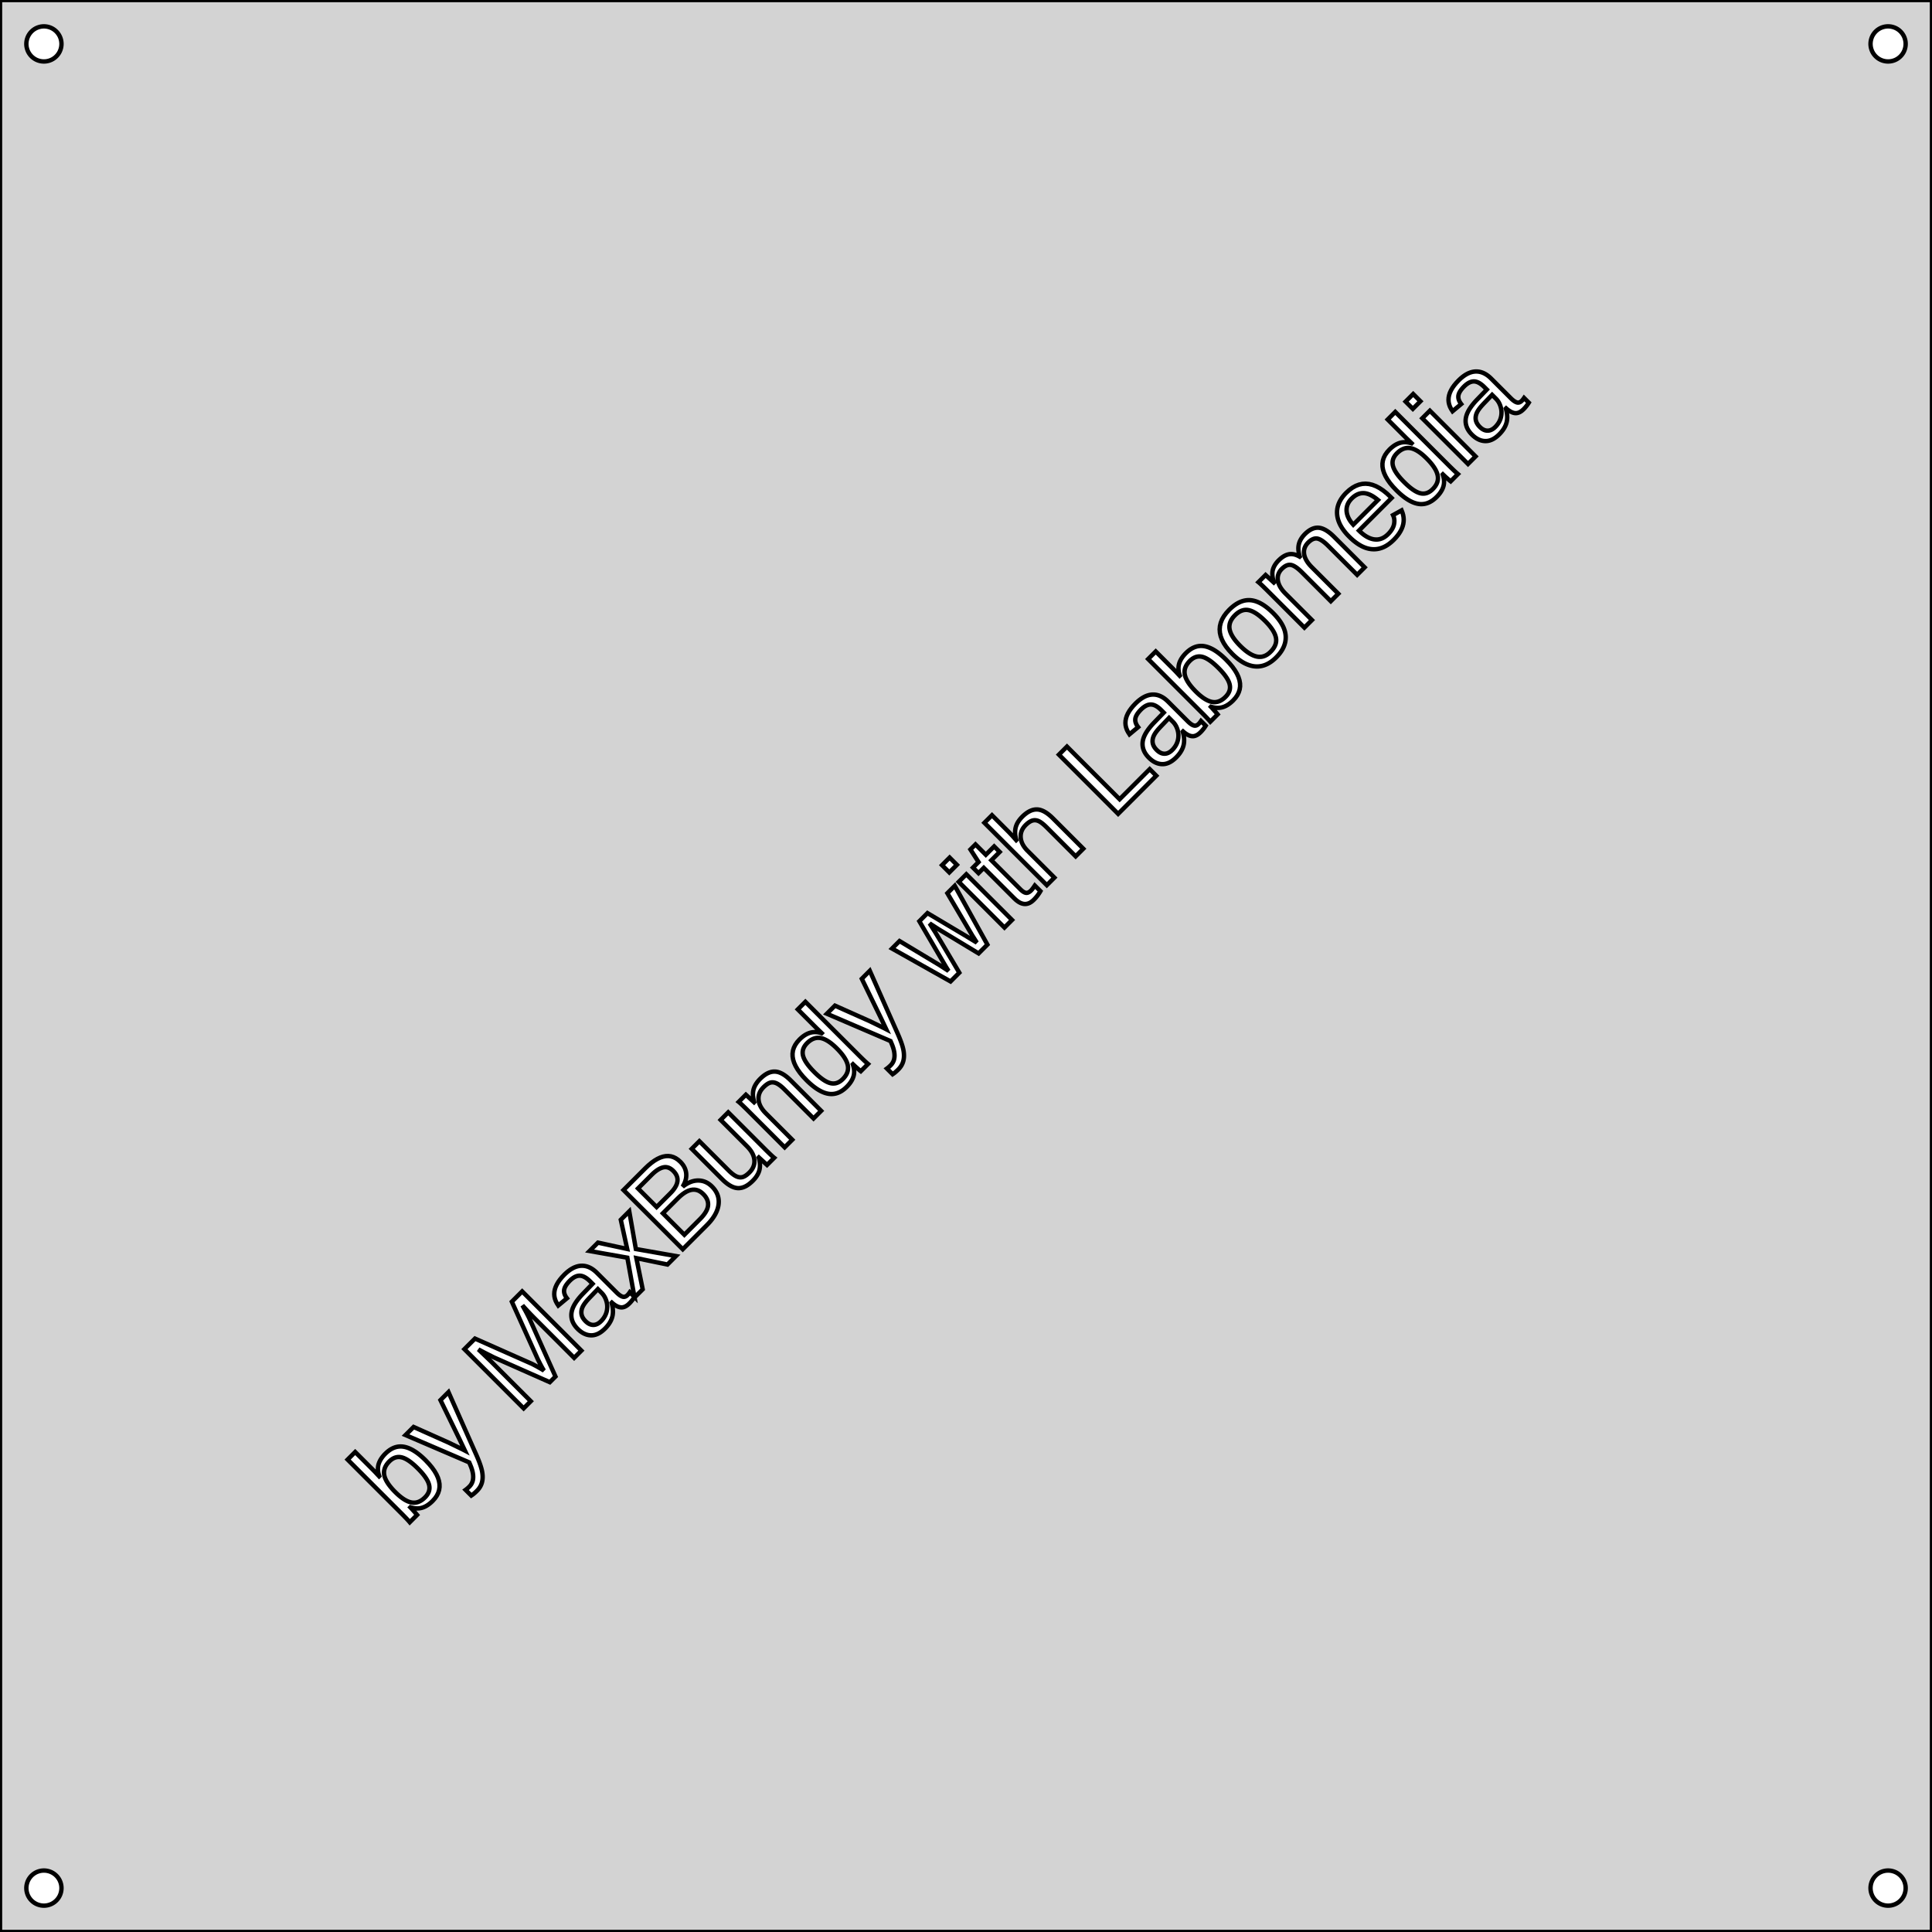 <?xml version="1.0" standalone="no"?>
<!DOCTYPE svg PUBLIC "-//W3C//DTD SVG 1.1//EN" "http://www.w3.org/Graphics/SVG/1.1/DTD/svg11.dtd">
<svg width="220mm" height="220mm" viewBox="-110 -110 220 220" xmlns="http://www.w3.org/2000/svg" version="1.1">
<title>OpenSCAD Model</title>
<path d="
M 110,-110 L -110,-110 L -110,110 L 110,110 z
M -105.126,-103.004 L -105.251,-103.016 L -105.375,-103.035 L -105.497,-103.063 L -105.618,-103.098 L -105.736,-103.14
 L -105.852,-103.19 L -105.964,-103.247 L -106.072,-103.311 L -106.176,-103.382 L -106.275,-103.459 L -106.369,-103.542
 L -106.458,-103.631 L -106.541,-103.725 L -106.618,-103.824 L -106.689,-103.928 L -106.753,-104.036 L -106.81,-104.148
 L -106.86,-104.264 L -106.902,-104.382 L -106.937,-104.503 L -106.965,-104.625 L -106.984,-104.749 L -106.996,-104.874
 L -107,-105 L -106.996,-105.126 L -106.984,-105.251 L -106.965,-105.375 L -106.937,-105.497 L -106.902,-105.618
 L -106.86,-105.736 L -106.81,-105.852 L -106.753,-105.964 L -106.689,-106.072 L -106.618,-106.176 L -106.541,-106.275
 L -106.458,-106.369 L -106.369,-106.458 L -106.275,-106.541 L -106.176,-106.618 L -106.072,-106.689 L -105.964,-106.753
 L -105.852,-106.81 L -105.736,-106.86 L -105.618,-106.902 L -105.497,-106.937 L -105.375,-106.965 L -105.251,-106.984
 L -105.126,-106.996 L -105,-107 L -104.874,-106.996 L -104.749,-106.984 L -104.625,-106.965 L -104.503,-106.937
 L -104.382,-106.902 L -104.264,-106.86 L -104.148,-106.81 L -104.036,-106.753 L -103.928,-106.689 L -103.824,-106.618
 L -103.725,-106.541 L -103.631,-106.458 L -103.542,-106.369 L -103.459,-106.275 L -103.382,-106.176 L -103.311,-106.072
 L -103.247,-105.964 L -103.19,-105.852 L -103.14,-105.736 L -103.098,-105.618 L -103.063,-105.497 L -103.035,-105.375
 L -103.016,-105.251 L -103.004,-105.126 L -103,-105 L -103.004,-104.874 L -103.016,-104.749 L -103.035,-104.625
 L -103.063,-104.503 L -103.098,-104.382 L -103.14,-104.264 L -103.19,-104.148 L -103.247,-104.036 L -103.311,-103.928
 L -103.382,-103.824 L -103.459,-103.725 L -103.542,-103.631 L -103.631,-103.542 L -103.725,-103.459 L -103.824,-103.382
 L -103.928,-103.311 L -104.036,-103.247 L -104.148,-103.19 L -104.264,-103.14 L -104.382,-103.098 L -104.503,-103.063
 L -104.625,-103.035 L -104.749,-103.016 L -104.874,-103.004 L -105,-103 z
M 104.874,-103.004 L 104.749,-103.016 L 104.625,-103.035 L 104.503,-103.063 L 104.382,-103.098 L 104.264,-103.14
 L 104.148,-103.19 L 104.036,-103.247 L 103.928,-103.311 L 103.824,-103.382 L 103.725,-103.459 L 103.631,-103.542
 L 103.542,-103.631 L 103.459,-103.725 L 103.382,-103.824 L 103.311,-103.928 L 103.247,-104.036 L 103.19,-104.148
 L 103.14,-104.264 L 103.098,-104.382 L 103.063,-104.503 L 103.035,-104.625 L 103.016,-104.749 L 103.004,-104.874
 L 103,-105 L 103.004,-105.126 L 103.016,-105.251 L 103.035,-105.375 L 103.063,-105.497 L 103.098,-105.618
 L 103.14,-105.736 L 103.19,-105.852 L 103.247,-105.964 L 103.311,-106.072 L 103.382,-106.176 L 103.459,-106.275
 L 103.542,-106.369 L 103.631,-106.458 L 103.725,-106.541 L 103.824,-106.618 L 103.928,-106.689 L 104.036,-106.753
 L 104.148,-106.81 L 104.264,-106.86 L 104.382,-106.902 L 104.503,-106.937 L 104.625,-106.965 L 104.749,-106.984
 L 104.874,-106.996 L 105,-107 L 105.126,-106.996 L 105.251,-106.984 L 105.375,-106.965 L 105.497,-106.937
 L 105.618,-106.902 L 105.736,-106.86 L 105.852,-106.81 L 105.964,-106.753 L 106.072,-106.689 L 106.176,-106.618
 L 106.275,-106.541 L 106.369,-106.458 L 106.458,-106.369 L 106.541,-106.275 L 106.618,-106.176 L 106.689,-106.072
 L 106.753,-105.964 L 106.81,-105.852 L 106.86,-105.736 L 106.902,-105.618 L 106.937,-105.497 L 106.965,-105.375
 L 106.984,-105.251 L 106.996,-105.126 L 107,-105 L 106.996,-104.874 L 106.984,-104.749 L 106.965,-104.625
 L 106.937,-104.503 L 106.902,-104.382 L 106.86,-104.264 L 106.81,-104.148 L 106.753,-104.036 L 106.689,-103.928
 L 106.618,-103.824 L 106.541,-103.725 L 106.458,-103.631 L 106.369,-103.542 L 106.275,-103.459 L 106.176,-103.382
 L 106.072,-103.311 L 105.964,-103.247 L 105.852,-103.19 L 105.736,-103.14 L 105.618,-103.098 L 105.497,-103.063
 L 105.375,-103.035 L 105.251,-103.016 L 105.126,-103.004 L 105,-103 z
M 59.008,-59.782 L 58.885,-59.797 L 58.764,-59.82 L 58.644,-59.852 L 58.524,-59.892 L 58.406,-59.941
 L 58.288,-59.998 L 58.172,-60.062 L 58.057,-60.136 L 57.943,-60.217 L 57.83,-60.307 L 57.718,-60.405
 L 57.607,-60.511 L 57.488,-60.636 L 57.38,-60.763 L 57.283,-60.891 L 57.197,-61.022 L 57.121,-61.154
 L 57.057,-61.288 L 57.002,-61.424 L 56.959,-61.562 L 56.926,-61.701 L 56.904,-61.843 L 56.892,-61.986
 L 56.892,-62.131 L 56.902,-62.279 L 56.923,-62.428 L 56.958,-62.581 L 57.004,-62.736 L 57.063,-62.895
 L 57.135,-63.056 L 57.219,-63.221 L 57.316,-63.388 L 57.425,-63.558 L 57.546,-63.732 L 57.68,-63.908
 L 57.827,-64.087 L 57.985,-64.269 L 58.157,-64.454 L 59.307,-65.642 L 59.022,-65.927 L 58.925,-66.021
 L 58.829,-66.107 L 58.733,-66.187 L 58.639,-66.258 L 58.546,-66.323 L 58.455,-66.379 L 58.364,-66.429
 L 58.274,-66.47 L 58.185,-66.505 L 58.098,-66.531 L 58.011,-66.551 L 57.926,-66.563 L 57.841,-66.567
 L 57.758,-66.565 L 57.673,-66.555 L 57.588,-66.539 L 57.503,-66.515 L 57.418,-66.485 L 57.332,-66.448
 L 57.245,-66.404 L 57.159,-66.353 L 57.072,-66.295 L 56.984,-66.231 L 56.896,-66.159 L 56.808,-66.081
 L 56.719,-65.995 L 56.633,-65.906 L 56.552,-65.818 L 56.478,-65.732 L 56.409,-65.647 L 56.347,-65.564
 L 56.291,-65.482 L 56.241,-65.401 L 56.197,-65.322 L 56.16,-65.244 L 56.128,-65.168 L 56.103,-65.093
 L 56.083,-65.019 L 56.07,-64.947 L 56.063,-64.876 L 56.061,-64.804 L 56.064,-64.732 L 56.073,-64.659
 L 56.087,-64.586 L 56.106,-64.513 L 56.13,-64.44 L 56.16,-64.366 L 56.196,-64.292 L 56.236,-64.218
 L 56.282,-64.143 L 56.333,-64.068 L 56.39,-63.993 L 55.406,-63.173 L 55.241,-63.426 L 55.112,-63.681
 L 55.02,-63.939 L 54.963,-64.2 L 54.943,-64.463 L 54.959,-64.73 L 55.011,-64.999 L 55.099,-65.271
 L 55.223,-65.545 L 55.383,-65.823 L 55.58,-66.103 L 55.813,-66.385 L 56.081,-66.671 L 56.232,-66.816
 L 56.382,-66.951 L 56.532,-67.074 L 56.681,-67.186 L 56.83,-67.287 L 56.978,-67.377 L 57.126,-67.456
 L 57.274,-67.524 L 57.421,-67.58 L 57.568,-67.626 L 57.714,-67.661 L 57.86,-67.684 L 58.005,-67.697
 L 58.15,-67.699 L 58.294,-67.69 L 58.437,-67.671 L 58.578,-67.641 L 58.718,-67.6 L 58.857,-67.549
 L 58.995,-67.487 L 59.132,-67.415 L 59.268,-67.332 L 59.403,-67.238 L 59.536,-67.134 L 59.669,-67.019
 L 59.8,-66.894 L 62.097,-64.598 L 62.211,-64.494 L 62.321,-64.403 L 62.374,-64.363 L 62.426,-64.326
 L 62.478,-64.293 L 62.528,-64.263 L 62.577,-64.236 L 62.625,-64.213 L 62.672,-64.194 L 62.718,-64.178
 L 62.764,-64.166 L 62.809,-64.158 L 62.854,-64.155 L 62.899,-64.156 L 62.944,-64.162 L 62.989,-64.172
 L 63.033,-64.187 L 63.078,-64.206 L 63.122,-64.229 L 63.166,-64.257 L 63.21,-64.29 L 63.254,-64.327
 L 63.297,-64.368 L 63.355,-64.429 L 63.452,-64.547 L 63.548,-64.685 L 64.085,-64.148 L 64.046,-64.086
 L 63.964,-63.965 L 63.879,-63.847 L 63.789,-63.732 L 63.695,-63.619 L 63.597,-63.51 L 63.494,-63.404
 L 63.42,-63.333 L 63.346,-63.268 L 63.273,-63.209 L 63.2,-63.157 L 63.126,-63.11 L 63.053,-63.07
 L 62.98,-63.035 L 62.907,-63.007 L 62.834,-62.985 L 62.761,-62.969 L 62.688,-62.959 L 62.615,-62.955
 L 62.543,-62.957 L 62.47,-62.965 L 62.396,-62.979 L 62.32,-62.999 L 62.244,-63.024 L 62.166,-63.054
 L 62.087,-63.091 L 62.007,-63.132 L 61.926,-63.18 L 61.844,-63.233 L 61.761,-63.292 L 61.676,-63.356
 L 61.59,-63.426 L 61.504,-63.502 L 61.475,-63.473 L 61.513,-63.332 L 61.545,-63.193 L 61.572,-63.058
 L 61.594,-62.925 L 61.61,-62.795 L 61.621,-62.668 L 61.626,-62.544 L 61.626,-62.422 L 61.621,-62.304
 L 61.61,-62.188 L 61.594,-62.075 L 61.572,-61.965 L 61.545,-61.858 L 61.513,-61.752 L 61.475,-61.648
 L 61.433,-61.544 L 61.385,-61.441 L 61.332,-61.338 L 61.274,-61.236 L 61.211,-61.135 L 61.142,-61.034
 L 61.069,-60.934 L 60.99,-60.835 L 60.906,-60.736 L 60.816,-60.638 L 60.722,-60.541 L 60.601,-60.425
 L 60.48,-60.319 L 60.359,-60.222 L 60.237,-60.135 L 60.116,-60.057 L 59.993,-59.988 L 59.871,-59.929
 L 59.748,-59.88 L 59.626,-59.84 L 59.502,-59.809 L 59.379,-59.788 L 59.255,-59.777 L 59.131,-59.775
 z
M 59.459,-60.964 L 59.529,-60.971 L 59.599,-60.983 L 59.668,-61.001 L 59.736,-61.023 L 59.805,-61.051
 L 59.873,-61.083 L 59.94,-61.121 L 60.007,-61.164 L 60.074,-61.211 L 60.14,-61.264 L 60.206,-61.321
 L 60.271,-61.384 L 60.343,-61.458 L 60.41,-61.533 L 60.474,-61.61 L 60.534,-61.688 L 60.59,-61.767
 L 60.642,-61.847 L 60.691,-61.929 L 60.736,-62.012 L 60.777,-62.096 L 60.814,-62.182 L 60.847,-62.269
 L 60.877,-62.357 L 60.903,-62.447 L 60.925,-62.537 L 60.943,-62.627 L 60.957,-62.718 L 60.968,-62.808
 L 60.975,-62.899 L 60.978,-62.989 L 60.978,-63.08 L 60.974,-63.17 L 60.966,-63.261 L 60.954,-63.352
 L 60.938,-63.443 L 60.919,-63.533 L 60.896,-63.624 L 60.87,-63.714 L 60.841,-63.801 L 60.809,-63.886
 L 60.774,-63.969 L 60.737,-64.05 L 60.697,-64.128 L 60.654,-64.204 L 60.608,-64.278 L 60.559,-64.349
 L 60.508,-64.418 L 60.453,-64.485 L 60.397,-64.55 L 60.337,-64.612 L 59.91,-65.038 L 58.891,-63.977
 L 58.725,-63.794 L 58.649,-63.707 L 58.578,-63.621 L 58.511,-63.538 L 58.45,-63.457 L 58.393,-63.378
 L 58.341,-63.302 L 58.293,-63.228 L 58.251,-63.156 L 58.213,-63.086 L 58.179,-63.019 L 58.15,-62.953
 L 58.124,-62.887 L 58.101,-62.822 L 58.082,-62.756 L 58.065,-62.691 L 58.052,-62.627 L 58.042,-62.562
 L 58.035,-62.498 L 58.032,-62.434 L 58.031,-62.37 L 58.034,-62.306 L 58.04,-62.243 L 58.049,-62.18
 L 58.062,-62.118 L 58.079,-62.055 L 58.099,-61.993 L 58.123,-61.931 L 58.151,-61.87 L 58.182,-61.808
 L 58.218,-61.747 L 58.257,-61.686 L 58.299,-61.626 L 58.346,-61.565 L 58.396,-61.505 L 58.45,-61.445
 L 58.508,-61.385 L 58.573,-61.322 L 58.639,-61.265 L 58.705,-61.212 L 58.772,-61.165 L 58.838,-61.122
 L 58.906,-61.085 L 58.973,-61.052 L 59.041,-61.025 L 59.11,-61.002 L 59.179,-60.984 L 59.248,-60.972
 L 59.318,-60.964 L 59.389,-60.961 z
M 50.059,-64.269 L 50.922,-65.132 L 51.746,-64.307 L 50.883,-63.444 z
M 51.959,-62.368 L 52.823,-63.231 L 58.027,-58.027 L 57.164,-57.164 z
M 51.654,-52.601 L 51.482,-52.625 L 51.307,-52.662 L 51.13,-52.713 L 50.95,-52.777 L 50.768,-52.855
 L 50.583,-52.947 L 50.396,-53.052 L 50.206,-53.171 L 50.013,-53.303 L 49.818,-53.449 L 49.62,-53.608
 L 49.42,-53.781 L 49.217,-53.968 L 49.011,-54.168 L 48.621,-54.581 L 48.285,-54.984 L 48.004,-55.379
 L 47.778,-55.763 L 47.607,-56.139 L 47.49,-56.504 L 47.428,-56.861 L 47.421,-57.207 L 47.469,-57.544
 L 47.572,-57.872 L 47.729,-58.191 L 47.942,-58.499 L 48.209,-58.798 L 48.3,-58.887 L 48.391,-58.971
 L 48.483,-59.05 L 48.575,-59.123 L 48.667,-59.193 L 48.759,-59.257 L 48.852,-59.316 L 48.944,-59.37
 L 49.037,-59.42 L 49.131,-59.464 L 49.224,-59.504 L 49.318,-59.539 L 49.412,-59.569 L 49.506,-59.594
 L 49.602,-59.614 L 49.699,-59.629 L 49.797,-59.64 L 49.896,-59.646 L 49.996,-59.647 L 50.098,-59.643
 L 50.201,-59.634 L 50.305,-59.62 L 50.41,-59.602 L 50.516,-59.579 L 50.624,-59.55 L 50.733,-59.517
 L 50.742,-59.527 L 50.157,-60.093 L 48.02,-62.23 L 48.883,-63.093 L 55.042,-56.935 L 55.466,-56.52
 L 55.719,-56.28 L 55.916,-56.102 L 56.017,-56.017 L 55.192,-55.192 L 55.064,-55.293 L 54.589,-55.712
 L 54.303,-55.985 L 54.284,-55.966 L 54.322,-55.853 L 54.353,-55.741 L 54.38,-55.631 L 54.402,-55.523
 L 54.418,-55.415 L 54.429,-55.31 L 54.435,-55.206 L 54.436,-55.103 L 54.432,-55.002 L 54.422,-54.902
 L 54.407,-54.804 L 54.387,-54.708 L 54.362,-54.612 L 54.332,-54.518 L 54.297,-54.425 L 54.257,-54.331
 L 54.212,-54.238 L 54.163,-54.145 L 54.108,-54.053 L 54.049,-53.96 L 53.986,-53.868 L 53.917,-53.777
 L 53.843,-53.685 L 53.765,-53.594 L 53.682,-53.504 L 53.594,-53.413 L 53.442,-53.268 L 53.288,-53.138
 L 53.132,-53.021 L 52.974,-52.919 L 52.815,-52.83 L 52.654,-52.755 L 52.492,-52.694 L 52.328,-52.648
 L 52.162,-52.615 L 51.994,-52.597 L 51.825,-52.592 z
M 52.195,-53.798 L 52.306,-53.815 L 52.416,-53.841 L 52.524,-53.877 L 52.631,-53.923 L 52.737,-53.979
 L 52.842,-54.044 L 52.945,-54.12 L 53.047,-54.205 L 53.147,-54.3 L 53.255,-54.414 L 53.352,-54.529
 L 53.439,-54.645 L 53.514,-54.763 L 53.579,-54.882 L 53.633,-55.002 L 53.676,-55.123 L 53.708,-55.246
 L 53.73,-55.37 L 53.741,-55.495 L 53.74,-55.621 L 53.73,-55.749 L 53.708,-55.877 L 53.675,-56.008
 L 53.632,-56.142 L 53.579,-56.278 L 53.515,-56.417 L 53.44,-56.559 L 53.354,-56.703 L 53.258,-56.85
 L 53.152,-57 L 53.035,-57.152 L 52.907,-57.307 L 52.769,-57.465 L 52.62,-57.626 L 52.461,-57.789
 L 52.303,-57.943 L 52.148,-58.086 L 51.996,-58.219 L 51.846,-58.341 L 51.699,-58.453 L 51.554,-58.554
 L 51.413,-58.645 L 51.273,-58.725 L 51.137,-58.795 L 51.002,-58.854 L 50.871,-58.903 L 50.742,-58.942
 L 50.616,-58.969 L 50.491,-58.987 L 50.368,-58.994 L 50.245,-58.991 L 50.124,-58.978 L 50.004,-58.954
 L 49.884,-58.92 L 49.766,-58.875 L 49.648,-58.82 L 49.532,-58.755 L 49.416,-58.679 L 49.302,-58.593
 L 49.189,-58.497 L 49.076,-58.39 L 48.981,-58.289 L 48.895,-58.186 L 48.819,-58.082 L 48.754,-57.976
 L 48.698,-57.869 L 48.652,-57.761 L 48.617,-57.651 L 48.591,-57.539 L 48.575,-57.426 L 48.57,-57.312
 L 48.574,-57.197 L 48.589,-57.08 L 48.613,-56.961 L 48.648,-56.84 L 48.693,-56.716 L 48.749,-56.588
 L 48.815,-56.456 L 48.892,-56.32 L 48.98,-56.181 L 49.078,-56.038 L 49.187,-55.891 L 49.306,-55.741
 L 49.436,-55.587 L 49.576,-55.429 L 49.727,-55.268 L 49.889,-55.103 L 50.055,-54.941 L 50.216,-54.789
 L 50.374,-54.648 L 50.528,-54.518 L 50.678,-54.399 L 50.824,-54.291 L 50.967,-54.193 L 51.105,-54.105
 L 51.239,-54.029 L 51.37,-53.964 L 51.496,-53.909 L 51.619,-53.864 L 51.738,-53.831 L 51.854,-53.808
 L 51.969,-53.795 L 52.083,-53.792 z
M 46.269,-47.459 L 46.07,-47.48 L 45.87,-47.515 L 45.67,-47.565 L 45.469,-47.631 L 45.267,-47.711
 L 45.064,-47.807 L 44.861,-47.917 L 44.657,-48.043 L 44.452,-48.184 L 44.246,-48.34 L 44.04,-48.51
 L 43.833,-48.696 L 43.625,-48.897 L 43.434,-49.095 L 43.257,-49.293 L 43.095,-49.491 L 42.947,-49.689
 L 42.813,-49.887 L 42.694,-50.085 L 42.588,-50.283 L 42.497,-50.481 L 42.42,-50.679 L 42.358,-50.877
 L 42.31,-51.075 L 42.276,-51.274 L 42.256,-51.472 L 42.25,-51.669 L 42.258,-51.865 L 42.281,-52.058
 L 42.318,-52.25 L 42.37,-52.439 L 42.435,-52.627 L 42.515,-52.812 L 42.609,-52.995 L 42.717,-53.177
 L 42.839,-53.356 L 42.976,-53.533 L 43.127,-53.709 L 43.292,-53.882 L 43.648,-54.205 L 44.009,-54.468
 L 44.376,-54.671 L 44.748,-54.814 L 45.126,-54.898 L 45.509,-54.921 L 45.898,-54.885 L 46.293,-54.789
 L 46.693,-54.633 L 47.099,-54.417 L 47.51,-54.142 L 47.927,-53.806 L 48.349,-53.411 L 48.465,-53.296
 L 44.752,-49.583 L 44.889,-49.45 L 45.025,-49.327 L 45.161,-49.213 L 45.297,-49.108 L 45.432,-49.012
 L 45.566,-48.926 L 45.701,-48.849 L 45.835,-48.78 L 45.968,-48.721 L 46.101,-48.672 L 46.234,-48.631
 L 46.366,-48.6 L 46.498,-48.578 L 46.628,-48.566 L 46.757,-48.563 L 46.885,-48.57 L 47.01,-48.587
 L 47.134,-48.613 L 47.256,-48.65 L 47.377,-48.696 L 47.496,-48.752 L 47.613,-48.817 L 47.728,-48.893
 L 47.842,-48.978 L 47.954,-49.073 L 48.065,-49.178 L 48.149,-49.264 L 48.227,-49.351 L 48.301,-49.438
 L 48.369,-49.525 L 48.431,-49.611 L 48.489,-49.698 L 48.541,-49.785 L 48.587,-49.872 L 48.629,-49.959
 L 48.665,-50.046 L 48.695,-50.133 L 48.721,-50.22 L 48.741,-50.307 L 48.756,-50.394 L 48.767,-50.479
 L 48.774,-50.564 L 48.778,-50.647 L 48.777,-50.728 L 48.772,-50.809 L 48.763,-50.889 L 48.75,-50.967
 L 48.734,-51.044 L 48.713,-51.12 L 48.688,-51.195 L 48.659,-51.269 L 48.626,-51.341 L 49.6,-51.882
 L 49.703,-51.621 L 49.778,-51.361 L 49.824,-51.101 L 49.842,-50.842 L 49.831,-50.583 L 49.791,-50.324
 L 49.723,-50.067 L 49.626,-49.809 L 49.5,-49.553 L 49.346,-49.296 L 49.163,-49.041 L 48.952,-48.785
 L 48.712,-48.531 L 48.533,-48.36 L 48.353,-48.205 L 48.172,-48.064 L 47.989,-47.938 L 47.804,-47.826
 L 47.618,-47.729 L 47.43,-47.646 L 47.24,-47.579 L 47.049,-47.525 L 46.856,-47.487 L 46.662,-47.463
 L 46.466,-47.454 z
M 46.911,-53.065 L 46.774,-53.177 L 46.639,-53.279 L 46.506,-53.374 L 46.375,-53.459 L 46.247,-53.537
 L 46.12,-53.605 L 45.995,-53.666 L 45.873,-53.717 L 45.752,-53.76 L 45.633,-53.795 L 45.517,-53.821
 L 45.402,-53.838 L 45.29,-53.847 L 45.179,-53.848 L 45.069,-53.841 L 44.959,-53.826 L 44.851,-53.802
 L 44.743,-53.771 L 44.637,-53.731 L 44.531,-53.684 L 44.426,-53.628 L 44.322,-53.565 L 44.219,-53.493
 L 44.117,-53.413 L 44.016,-53.325 L 43.915,-53.229 L 43.822,-53.131 L 43.738,-53.032 L 43.661,-52.93
 L 43.592,-52.826 L 43.532,-52.721 L 43.479,-52.614 L 43.435,-52.504 L 43.398,-52.393 L 43.37,-52.28
 L 43.35,-52.165 L 43.338,-52.049 L 43.334,-51.93 L 43.338,-51.809 L 43.35,-51.688 L 43.37,-51.567
 L 43.398,-51.446 L 43.433,-51.326 L 43.476,-51.205 L 43.527,-51.085 L 43.585,-50.966 L 43.651,-50.846
 L 43.725,-50.727 L 43.807,-50.608 L 43.897,-50.49 L 43.994,-50.372 L 44.099,-50.254 z
M 34.177,-42.89 L 33.746,-43.31 L 33.507,-43.533 L 33.388,-43.639 L 33.301,-43.71 L 34.116,-44.525
 L 35.05,-43.669 L 35.064,-43.683 L 35.024,-43.81 L 34.989,-43.933 L 34.96,-44.053 L 34.935,-44.171
 L 34.915,-44.285 L 34.9,-44.396 L 34.89,-44.504 L 34.885,-44.61 L 34.885,-44.712 L 34.89,-44.811
 L 34.899,-44.907 L 34.914,-45 L 34.934,-45.091 L 34.958,-45.179 L 34.987,-45.267 L 35.02,-45.353
 L 35.058,-45.44 L 35.1,-45.525 L 35.146,-45.61 L 35.197,-45.695 L 35.253,-45.778 L 35.312,-45.861
 L 35.377,-45.943 L 35.446,-46.025 L 35.519,-46.106 L 35.596,-46.186 L 35.687,-46.274 L 35.778,-46.356
 L 35.868,-46.433 L 35.959,-46.504 L 36.049,-46.569 L 36.139,-46.628 L 36.229,-46.682 L 36.318,-46.73
 L 36.408,-46.772 L 36.498,-46.809 L 36.587,-46.839 L 36.676,-46.864 L 36.765,-46.884 L 36.855,-46.898
 L 36.945,-46.906 L 37.036,-46.908 L 37.128,-46.904 L 37.221,-46.895 L 37.315,-46.88 L 37.409,-46.859
 L 37.504,-46.832 L 37.6,-46.8 L 37.697,-46.761 L 37.795,-46.718 L 37.893,-46.668 L 37.993,-46.612
 L 38.007,-46.626 L 37.97,-46.747 L 37.938,-46.866 L 37.911,-46.983 L 37.889,-47.097 L 37.871,-47.21
 L 37.858,-47.32 L 37.85,-47.428 L 37.847,-47.534 L 37.849,-47.638 L 37.855,-47.74 L 37.867,-47.839
 L 37.883,-47.937 L 37.904,-48.032 L 37.929,-48.126 L 37.959,-48.219 L 37.994,-48.311 L 38.034,-48.402
 L 38.078,-48.493 L 38.127,-48.583 L 38.18,-48.671 L 38.238,-48.759 L 38.3,-48.846 L 38.368,-48.933
 L 38.44,-49.018 L 38.516,-49.103 L 38.597,-49.187 L 38.718,-49.303 L 38.84,-49.409 L 38.961,-49.505
 L 39.082,-49.59 L 39.203,-49.666 L 39.324,-49.731 L 39.445,-49.786 L 39.566,-49.831 L 39.687,-49.867
 L 39.808,-49.891 L 39.929,-49.906 L 40.05,-49.91 L 40.17,-49.905 L 40.292,-49.889 L 40.417,-49.862
 L 40.543,-49.824 L 40.672,-49.776 L 40.803,-49.717 L 40.936,-49.648 L 41.071,-49.567 L 41.209,-49.476
 L 41.349,-49.374 L 41.491,-49.262 L 41.636,-49.138 L 41.782,-49.004 L 41.931,-48.859 L 45.395,-45.395
 L 44.542,-44.542 L 41.245,-47.838 L 41.131,-47.95 L 41.019,-48.055 L 40.911,-48.151 L 40.806,-48.239
 L 40.703,-48.319 L 40.604,-48.392 L 40.508,-48.456 L 40.415,-48.512 L 40.325,-48.561 L 40.238,-48.601
 L 40.154,-48.634 L 40.074,-48.658 L 39.996,-48.675 L 39.919,-48.684 L 39.843,-48.685 L 39.765,-48.68
 L 39.687,-48.667 L 39.609,-48.646 L 39.53,-48.618 L 39.45,-48.583 L 39.37,-48.541 L 39.289,-48.491
 L 39.209,-48.434 L 39.127,-48.369 L 39.045,-48.297 L 38.962,-48.218 L 38.879,-48.13 L 38.803,-48.04
 L 38.736,-47.947 L 38.677,-47.853 L 38.626,-47.757 L 38.582,-47.659 L 38.547,-47.559 L 38.519,-47.456
 L 38.499,-47.352 L 38.488,-47.246 L 38.484,-47.138 L 38.489,-47.028 L 38.501,-46.916 L 38.521,-46.802
 L 38.549,-46.689 L 38.585,-46.574 L 38.629,-46.46 L 38.681,-46.345 L 38.741,-46.229 L 38.809,-46.113
 L 38.884,-45.996 L 38.968,-45.879 L 39.059,-45.762 L 39.158,-45.644 L 39.266,-45.526 L 39.381,-45.407
 L 42.394,-42.394 L 41.54,-41.54 L 38.244,-44.837 L 38.129,-44.949 L 38.018,-45.053 L 37.909,-45.149
 L 37.804,-45.237 L 37.702,-45.318 L 37.602,-45.39 L 37.506,-45.454 L 37.413,-45.511 L 37.323,-45.559
 L 37.236,-45.6 L 37.153,-45.632 L 37.072,-45.657 L 36.994,-45.673 L 36.918,-45.682 L 36.841,-45.684
 L 36.764,-45.678 L 36.685,-45.665 L 36.607,-45.645 L 36.528,-45.617 L 36.449,-45.582 L 36.369,-45.539
 L 36.288,-45.49 L 36.207,-45.432 L 36.126,-45.368 L 36.044,-45.296 L 35.961,-45.217 L 35.88,-45.131
 L 35.806,-45.042 L 35.741,-44.952 L 35.683,-44.859 L 35.633,-44.764 L 35.59,-44.666 L 35.555,-44.566
 L 35.528,-44.464 L 35.509,-44.36 L 35.498,-44.253 L 35.494,-44.144 L 35.498,-44.033 L 35.509,-43.92
 L 35.529,-43.805 L 35.556,-43.69 L 35.592,-43.575 L 35.635,-43.459 L 35.686,-43.343 L 35.745,-43.227
 L 35.812,-43.111 L 35.887,-42.994 L 35.97,-42.877 L 36.06,-42.759 L 36.159,-42.642 L 36.265,-42.524
 L 36.38,-42.406 L 39.393,-39.393 L 38.534,-38.534 z
M 32.911,-34.117 L 32.714,-34.141 L 32.518,-34.18 L 32.32,-34.233 L 32.123,-34.3 L 31.925,-34.381
 L 31.726,-34.476 L 31.527,-34.585 L 31.328,-34.709 L 31.128,-34.847 L 30.928,-34.999 L 30.728,-35.165
 L 30.527,-35.345 L 30.326,-35.54 L 29.942,-35.951 L 29.617,-36.358 L 29.352,-36.761 L 29.147,-37.16
 L 29,-37.554 L 28.914,-37.945 L 28.886,-38.331 L 28.918,-38.713 L 29.01,-39.09 L 29.16,-39.464
 L 29.371,-39.833 L 29.64,-40.198 L 29.969,-40.559 L 30.153,-40.735 L 30.337,-40.895 L 30.521,-41.041
 L 30.705,-41.171 L 30.89,-41.286 L 31.075,-41.385 L 31.26,-41.47 L 31.446,-41.539 L 31.632,-41.593
 L 31.818,-41.632 L 32.005,-41.656 L 32.192,-41.664 L 32.379,-41.658 L 32.567,-41.636 L 32.757,-41.599
 L 32.95,-41.547 L 33.143,-41.479 L 33.339,-41.397 L 33.537,-41.299 L 33.737,-41.186 L 33.938,-41.058
 L 34.142,-40.914 L 34.347,-40.755 L 34.554,-40.582 L 34.763,-40.392 L 34.974,-40.188 L 35.176,-39.979
 L 35.363,-39.771 L 35.534,-39.564 L 35.69,-39.358 L 35.831,-39.154 L 35.956,-38.95 L 36.066,-38.748
 L 36.161,-38.546 L 36.24,-38.346 L 36.304,-38.147 L 36.353,-37.949 L 36.386,-37.752 L 36.404,-37.556
 L 36.407,-37.362 L 36.395,-37.169 L 36.37,-36.978 L 36.33,-36.788 L 36.275,-36.599 L 36.207,-36.412
 L 36.124,-36.227 L 36.027,-36.043 L 35.915,-35.86 L 35.789,-35.679 L 35.649,-35.499 L 35.494,-35.321
 L 35.325,-35.145 L 35.149,-34.977 L 34.972,-34.824 L 34.792,-34.685 L 34.611,-34.562 L 34.429,-34.453
 L 34.245,-34.359 L 34.059,-34.28 L 33.872,-34.216 L 33.683,-34.167 L 33.492,-34.132 L 33.3,-34.112
 L 33.106,-34.107 z
M 33.621,-35.21 L 33.745,-35.23 L 33.867,-35.261 L 33.988,-35.302 L 34.107,-35.354 L 34.224,-35.416
 L 34.34,-35.49 L 34.455,-35.574 L 34.567,-35.668 L 34.678,-35.773 L 34.793,-35.893 L 34.896,-36.014
 L 34.988,-36.136 L 35.069,-36.258 L 35.139,-36.381 L 35.197,-36.504 L 35.245,-36.629 L 35.281,-36.753
 L 35.306,-36.879 L 35.319,-37.005 L 35.322,-37.131 L 35.313,-37.259 L 35.294,-37.387 L 35.263,-37.516
 L 35.222,-37.649 L 35.17,-37.784 L 35.107,-37.921 L 35.034,-38.062 L 34.951,-38.205 L 34.856,-38.35
 L 34.751,-38.499 L 34.636,-38.65 L 34.51,-38.804 L 34.373,-38.961 L 34.225,-39.12 L 34.068,-39.282
 L 33.904,-39.442 L 33.743,-39.591 L 33.585,-39.73 L 33.431,-39.858 L 33.28,-39.975 L 33.132,-40.081
 L 32.987,-40.176 L 32.845,-40.261 L 32.707,-40.335 L 32.572,-40.399 L 32.439,-40.451 L 32.31,-40.493
 L 32.184,-40.524 L 32.061,-40.544 L 31.938,-40.554 L 31.815,-40.552 L 31.693,-40.54 L 31.571,-40.516
 L 31.451,-40.482 L 31.33,-40.437 L 31.211,-40.381 L 31.092,-40.313 L 30.973,-40.236 L 30.856,-40.147
 L 30.738,-40.047 L 30.622,-39.936 L 30.51,-39.818 L 30.409,-39.7 L 30.32,-39.581 L 30.241,-39.46
 L 30.172,-39.339 L 30.115,-39.217 L 30.069,-39.094 L 30.033,-38.971 L 30.009,-38.846 L 29.995,-38.721
 L 29.992,-38.594 L 30,-38.467 L 30.019,-38.338 L 30.048,-38.209 L 30.088,-38.076 L 30.139,-37.941
 L 30.2,-37.803 L 30.272,-37.663 L 30.355,-37.52 L 30.448,-37.374 L 30.552,-37.226 L 30.667,-37.075
 L 30.792,-36.922 L 30.928,-36.766 L 31.075,-36.607 L 31.232,-36.446 L 31.389,-36.293 L 31.544,-36.15
 L 31.697,-36.017 L 31.848,-35.894 L 31.996,-35.781 L 32.143,-35.678 L 32.287,-35.585 L 32.43,-35.502
 L 32.57,-35.429 L 32.708,-35.366 L 32.844,-35.313 L 32.978,-35.27 L 33.11,-35.237 L 33.24,-35.214
 L 33.369,-35.202 L 33.496,-35.201 z
M 27.735,-27.92 L 27.623,-28.046 L 27.404,-28.281 L 27.016,-28.68 L 20.744,-34.953 L 21.606,-35.816
 L 23.619,-33.803 L 23.871,-33.546 L 24.329,-33.056 L 24.348,-33.075 L 24.31,-33.188 L 24.278,-33.299
 L 24.252,-33.409 L 24.23,-33.518 L 24.214,-33.625 L 24.203,-33.73 L 24.197,-33.834 L 24.196,-33.937
 L 24.2,-34.038 L 24.21,-34.137 L 24.225,-34.235 L 24.245,-34.332 L 24.27,-34.427 L 24.3,-34.521
 L 24.335,-34.615 L 24.375,-34.709 L 24.42,-34.802 L 24.469,-34.895 L 24.523,-34.988 L 24.582,-35.08
 L 24.646,-35.172 L 24.715,-35.264 L 24.788,-35.355 L 24.867,-35.446 L 24.95,-35.537 L 25.038,-35.627
 L 25.19,-35.772 L 25.345,-35.903 L 25.5,-36.02 L 25.658,-36.122 L 25.817,-36.211 L 25.978,-36.285
 L 26.141,-36.346 L 26.305,-36.393 L 26.471,-36.425 L 26.638,-36.444 L 26.807,-36.448 L 26.978,-36.439
 L 27.151,-36.415 L 27.325,-36.378 L 27.502,-36.327 L 27.682,-36.263 L 27.864,-36.185 L 28.049,-36.094
 L 28.237,-35.989 L 28.427,-35.87 L 28.619,-35.738 L 28.815,-35.592 L 29.012,-35.433 L 29.213,-35.26
 L 29.416,-35.074 L 29.621,-34.874 L 30.012,-34.46 L 30.348,-34.057 L 30.628,-33.663 L 30.855,-33.278
 L 31.026,-32.903 L 31.142,-32.537 L 31.204,-32.18 L 31.211,-31.834 L 31.163,-31.496 L 31.06,-31.169
 L 30.903,-30.85 L 30.69,-30.541 L 30.423,-30.242 L 30.332,-30.154 L 30.241,-30.07 L 30.149,-29.991
 L 30.058,-29.917 L 29.966,-29.848 L 29.874,-29.784 L 29.782,-29.724 L 29.689,-29.67 L 29.597,-29.62
 L 29.504,-29.576 L 29.411,-29.536 L 29.318,-29.501 L 29.225,-29.471 L 29.131,-29.446 L 29.036,-29.426
 L 28.94,-29.411 L 28.842,-29.4 L 28.743,-29.395 L 28.642,-29.394 L 28.54,-29.398 L 28.437,-29.407
 L 28.332,-29.42 L 28.226,-29.439 L 28.118,-29.462 L 28.01,-29.49 L 27.899,-29.523 L 27.89,-29.513
 L 27.995,-29.404 L 28.447,-28.901 L 28.654,-28.654 L 27.82,-27.82 z
M 28.376,-30.047 L 28.498,-30.06 L 28.619,-30.083 L 28.739,-30.117 L 28.859,-30.161 L 28.977,-30.216
 L 29.095,-30.282 L 29.211,-30.358 L 29.327,-30.445 L 29.442,-30.542 L 29.555,-30.65 L 29.651,-30.752
 L 29.737,-30.855 L 29.813,-30.959 L 29.879,-31.065 L 29.934,-31.172 L 29.98,-31.28 L 30.016,-31.39
 L 30.042,-31.502 L 30.057,-31.614 L 30.063,-31.728 L 30.059,-31.844 L 30.044,-31.961 L 30.02,-32.079
 L 29.985,-32.2 L 29.94,-32.325 L 29.884,-32.453 L 29.818,-32.585 L 29.741,-32.721 L 29.653,-32.86
 L 29.555,-33.003 L 29.446,-33.15 L 29.327,-33.3 L 29.197,-33.454 L 29.056,-33.612 L 28.905,-33.773
 L 28.744,-33.938 L 28.578,-34.1 L 28.416,-34.252 L 28.258,-34.393 L 28.105,-34.523 L 27.954,-34.642
 L 27.808,-34.75 L 27.666,-34.848 L 27.528,-34.935 L 27.393,-35.011 L 27.263,-35.077 L 27.136,-35.132
 L 27.013,-35.176 L 26.895,-35.209 L 26.779,-35.232 L 26.664,-35.245 L 26.55,-35.249 L 26.438,-35.242
 L 26.327,-35.226 L 26.217,-35.2 L 26.108,-35.164 L 26.001,-35.118 L 25.895,-35.062 L 25.791,-34.997
 L 25.687,-34.921 L 25.585,-34.836 L 25.485,-34.741 L 25.377,-34.627 L 25.281,-34.513 L 25.195,-34.398
 L 25.119,-34.281 L 25.054,-34.163 L 25,-34.043 L 24.956,-33.923 L 24.923,-33.801 L 24.901,-33.678
 L 24.889,-33.554 L 24.888,-33.429 L 24.897,-33.302 L 24.917,-33.175 L 24.948,-33.045 L 24.989,-32.912
 L 25.042,-32.776 L 25.105,-32.638 L 25.18,-32.496 L 25.265,-32.351 L 25.361,-32.204 L 25.468,-32.053
 L 25.586,-31.899 L 25.715,-31.743 L 25.855,-31.583 L 26.006,-31.421 L 26.167,-31.255 L 26.323,-31.103
 L 26.477,-30.961 L 26.628,-30.829 L 26.777,-30.708 L 26.923,-30.596 L 27.067,-30.495 L 27.208,-30.404
 L 27.347,-30.324 L 27.483,-30.253 L 27.617,-30.193 L 27.748,-30.143 L 27.878,-30.103 L 28.004,-30.073
 L 28.129,-30.054 L 28.253,-30.045 z
M 22.219,-22.993 L 22.096,-23.008 L 21.975,-23.032 L 21.855,-23.063 L 21.735,-23.104 L 21.617,-23.152
 L 21.5,-23.209 L 21.383,-23.273 L 21.268,-23.347 L 21.154,-23.428 L 21.041,-23.518 L 20.929,-23.616
 L 20.818,-23.723 L 20.699,-23.847 L 20.592,-23.974 L 20.495,-24.102 L 20.408,-24.233 L 20.333,-24.365
 L 20.268,-24.499 L 20.213,-24.635 L 20.17,-24.773 L 20.137,-24.912 L 20.115,-25.054 L 20.104,-25.197
 L 20.103,-25.343 L 20.113,-25.49 L 20.134,-25.639 L 20.169,-25.792 L 20.215,-25.947 L 20.274,-26.106
 L 20.346,-26.267 L 20.43,-26.432 L 20.527,-26.599 L 20.636,-26.77 L 20.757,-26.943 L 20.891,-27.119
 L 21.038,-27.298 L 21.197,-27.48 L 21.368,-27.665 L 22.518,-28.853 L 22.233,-29.138 L 22.136,-29.232
 L 22.04,-29.319 L 21.945,-29.398 L 21.851,-29.469 L 21.758,-29.534 L 21.666,-29.59 L 21.575,-29.64
 L 21.485,-29.681 L 21.396,-29.716 L 21.309,-29.743 L 21.222,-29.762 L 21.137,-29.774 L 21.053,-29.778
 L 20.969,-29.776 L 20.884,-29.766 L 20.799,-29.75 L 20.714,-29.727 L 20.629,-29.696 L 20.543,-29.659
 L 20.457,-29.615 L 20.37,-29.564 L 20.283,-29.506 L 20.195,-29.442 L 20.107,-29.37 L 20.019,-29.292
 L 19.93,-29.206 L 19.844,-29.117 L 19.763,-29.029 L 19.689,-28.943 L 19.62,-28.858 L 19.558,-28.775
 L 19.502,-28.693 L 19.452,-28.612 L 19.408,-28.533 L 19.371,-28.455 L 19.339,-28.379 L 19.314,-28.304
 L 19.294,-28.23 L 19.281,-28.158 L 19.274,-28.087 L 19.272,-28.015 L 19.275,-27.943 L 19.284,-27.87
 L 19.298,-27.797 L 19.317,-27.724 L 19.342,-27.651 L 19.372,-27.577 L 19.407,-27.503 L 19.447,-27.429
 L 19.493,-27.354 L 19.544,-27.279 L 19.601,-27.204 L 18.617,-26.384 L 18.452,-26.637 L 18.323,-26.892
 L 18.231,-27.15 L 18.174,-27.411 L 18.154,-27.674 L 18.17,-27.941 L 18.222,-28.21 L 18.31,-28.482
 L 18.434,-28.756 L 18.594,-29.034 L 18.791,-29.314 L 19.024,-29.597 L 19.293,-29.882 L 19.443,-30.027
 L 19.593,-30.162 L 19.743,-30.285 L 19.892,-30.397 L 20.041,-30.498 L 20.19,-30.588 L 20.338,-30.667
 L 20.485,-30.735 L 20.632,-30.791 L 20.779,-30.837 L 20.925,-30.872 L 21.071,-30.896 L 21.217,-30.908
 L 21.361,-30.91 L 21.505,-30.901 L 21.648,-30.882 L 21.789,-30.852 L 21.929,-30.811 L 22.069,-30.76
 L 22.206,-30.698 L 22.343,-30.626 L 22.479,-30.543 L 22.614,-30.45 L 22.747,-30.345 L 22.88,-30.23
 L 23.011,-30.105 L 25.308,-27.809 L 25.422,-27.705 L 25.532,-27.614 L 25.585,-27.574 L 25.638,-27.537
 L 25.689,-27.504 L 25.739,-27.474 L 25.788,-27.448 L 25.836,-27.424 L 25.884,-27.405 L 25.93,-27.389
 L 25.975,-27.377 L 26.02,-27.369 L 26.065,-27.366 L 26.11,-27.367 L 26.155,-27.373 L 26.2,-27.383
 L 26.244,-27.398 L 26.289,-27.417 L 26.333,-27.44 L 26.377,-27.468 L 26.421,-27.501 L 26.465,-27.538
 L 26.509,-27.579 L 26.566,-27.64 L 26.663,-27.758 L 26.759,-27.896 L 27.296,-27.359 L 27.257,-27.297
 L 27.176,-27.176 L 27.09,-27.058 L 27,-26.943 L 26.906,-26.83 L 26.808,-26.721 L 26.705,-26.615
 L 26.631,-26.544 L 26.558,-26.479 L 26.484,-26.42 L 26.411,-26.368 L 26.337,-26.321 L 26.264,-26.281
 L 26.191,-26.247 L 26.118,-26.218 L 26.045,-26.196 L 25.972,-26.18 L 25.899,-26.17 L 25.827,-26.166
 L 25.754,-26.169 L 25.681,-26.177 L 25.607,-26.19 L 25.531,-26.21 L 25.455,-26.235 L 25.377,-26.265
 L 25.298,-26.302 L 25.218,-26.344 L 25.137,-26.391 L 25.055,-26.444 L 24.972,-26.503 L 24.887,-26.567
 L 24.802,-26.637 L 24.715,-26.713 L 24.686,-26.684 L 24.724,-26.543 L 24.756,-26.404 L 24.783,-26.269
 L 24.805,-26.136 L 24.821,-26.006 L 24.832,-25.879 L 24.837,-25.755 L 24.837,-25.634 L 24.832,-25.515
 L 24.821,-25.399 L 24.805,-25.286 L 24.783,-25.176 L 24.756,-25.069 L 24.724,-24.964 L 24.687,-24.859
 L 24.644,-24.755 L 24.596,-24.652 L 24.543,-24.549 L 24.485,-24.447 L 24.422,-24.346 L 24.353,-24.245
 L 24.28,-24.145 L 24.201,-24.046 L 24.117,-23.948 L 24.028,-23.85 L 23.933,-23.752 L 23.812,-23.636
 L 23.692,-23.53 L 23.57,-23.433 L 23.449,-23.346 L 23.327,-23.268 L 23.205,-23.199 L 23.082,-23.14
 L 22.96,-23.091 L 22.837,-23.051 L 22.713,-23.02 L 22.59,-22.999 L 22.466,-22.988 L 22.342,-22.986
 z
M 22.67,-24.175 L 22.74,-24.182 L 22.81,-24.195 L 22.879,-24.212 L 22.948,-24.235 L 23.016,-24.262
 L 23.084,-24.295 L 23.151,-24.332 L 23.218,-24.375 L 23.285,-24.422 L 23.351,-24.475 L 23.417,-24.532
 L 23.482,-24.595 L 23.554,-24.669 L 23.621,-24.744 L 23.685,-24.821 L 23.745,-24.899 L 23.801,-24.978
 L 23.854,-25.058 L 23.902,-25.14 L 23.947,-25.223 L 23.988,-25.308 L 24.025,-25.393 L 24.058,-25.48
 L 24.088,-25.568 L 24.114,-25.658 L 24.136,-25.748 L 24.154,-25.839 L 24.169,-25.929 L 24.179,-26.019
 L 24.186,-26.11 L 24.19,-26.201 L 24.189,-26.291 L 24.185,-26.382 L 24.177,-26.472 L 24.165,-26.563
 L 24.15,-26.654 L 24.13,-26.744 L 24.107,-26.835 L 24.081,-26.925 L 24.052,-27.012 L 24.02,-27.098
 L 23.985,-27.18 L 23.948,-27.261 L 23.908,-27.339 L 23.865,-27.415 L 23.819,-27.489 L 23.77,-27.56
 L 23.719,-27.629 L 23.665,-27.696 L 23.608,-27.761 L 23.548,-27.823 L 23.122,-28.25 L 22.102,-27.188
 L 21.936,-27.006 L 21.86,-26.918 L 21.789,-26.832 L 21.723,-26.749 L 21.661,-26.668 L 21.604,-26.59
 L 21.552,-26.513 L 21.504,-26.439 L 21.462,-26.367 L 21.424,-26.297 L 21.39,-26.23 L 21.361,-26.164
 L 21.335,-26.098 L 21.312,-26.033 L 21.293,-25.967 L 21.276,-25.902 L 21.263,-25.838 L 21.253,-25.773
 L 21.246,-25.709 L 21.243,-25.645 L 21.242,-25.581 L 21.245,-25.518 L 21.251,-25.454 L 21.261,-25.391
 L 21.273,-25.329 L 21.29,-25.267 L 21.31,-25.204 L 21.334,-25.142 L 21.362,-25.081 L 21.393,-25.02
 L 21.429,-24.958 L 21.468,-24.897 L 21.511,-24.837 L 21.557,-24.776 L 21.607,-24.716 L 21.662,-24.656
 L 21.719,-24.596 L 21.785,-24.533 L 21.85,-24.476 L 21.916,-24.423 L 21.983,-24.376 L 22.049,-24.333
 L 22.117,-24.296 L 22.184,-24.263 L 22.253,-24.236 L 22.321,-24.213 L 22.39,-24.195 L 22.46,-24.183
 L 22.529,-24.175 L 22.6,-24.172 z
M 10.582,-24.068 L 11.498,-24.984 L 17.493,-18.989 L 20.919,-22.415 L 21.667,-21.667 L 17.325,-17.325
 z
M 2.097,-16.307 L 2.96,-17.17 L 4.887,-15.242 L 5.246,-14.864 L 5.716,-14.336 L 5.731,-14.351
 L 5.698,-14.471 L 5.67,-14.59 L 5.646,-14.706 L 5.626,-14.821 L 5.611,-14.934 L 5.601,-15.045
 L 5.595,-15.154 L 5.594,-15.261 L 5.597,-15.366 L 5.605,-15.47 L 5.617,-15.571 L 5.634,-15.671
 L 5.656,-15.769 L 5.682,-15.866 L 5.714,-15.962 L 5.751,-16.058 L 5.793,-16.154 L 5.84,-16.25
 L 5.893,-16.345 L 5.951,-16.439 L 6.015,-16.534 L 6.083,-16.628 L 6.157,-16.721 L 6.237,-16.815
 L 6.321,-16.908 L 6.411,-17 L 6.541,-17.126 L 6.671,-17.241 L 6.801,-17.345 L 6.93,-17.44
 L 7.059,-17.524 L 7.188,-17.598 L 7.316,-17.662 L 7.444,-17.715 L 7.572,-17.758 L 7.699,-17.791
 L 7.827,-17.814 L 7.954,-17.826 L 8.08,-17.828 L 8.208,-17.82 L 8.337,-17.8 L 8.469,-17.768
 L 8.602,-17.725 L 8.737,-17.671 L 8.875,-17.605 L 9.014,-17.527 L 9.155,-17.438 L 9.299,-17.337
 L 9.444,-17.225 L 9.591,-17.102 L 9.741,-16.967 L 9.892,-16.82 L 13.356,-13.356 L 12.488,-12.488
 L 9.192,-15.785 L 9.028,-15.944 L 8.872,-16.086 L 8.797,-16.15 L 8.724,-16.209 L 8.654,-16.264
 L 8.586,-16.315 L 8.52,-16.36 L 8.456,-16.402 L 8.394,-16.439 L 8.334,-16.471 L 8.276,-16.498
 L 8.22,-16.522 L 8.163,-16.543 L 8.107,-16.561 L 8.051,-16.575 L 7.995,-16.586 L 7.939,-16.594
 L 7.883,-16.598 L 7.828,-16.6 L 7.772,-16.598 L 7.717,-16.593 L 7.662,-16.584 L 7.607,-16.573
 L 7.552,-16.558 L 7.497,-16.54 L 7.441,-16.518 L 7.385,-16.493 L 7.328,-16.464 L 7.27,-16.431
 L 7.212,-16.395 L 7.153,-16.356 L 7.093,-16.312 L 7.033,-16.266 L 6.972,-16.215 L 6.911,-16.161
 L 6.849,-16.104 L 6.786,-16.042 L 6.696,-15.947 L 6.614,-15.85 L 6.539,-15.75 L 6.473,-15.649
 L 6.414,-15.545 L 6.363,-15.439 L 6.32,-15.331 L 6.285,-15.221 L 6.258,-15.109 L 6.239,-14.994
 L 6.227,-14.878 L 6.224,-14.759 L 6.228,-14.639 L 6.241,-14.518 L 6.261,-14.397 L 6.289,-14.277
 L 6.325,-14.159 L 6.368,-14.041 L 6.42,-13.924 L 6.479,-13.808 L 6.546,-13.693 L 6.621,-13.579
 L 6.704,-13.466 L 6.794,-13.353 L 6.893,-13.242 L 6.999,-13.131 L 10.065,-10.065 L 9.202,-9.202
 z
M 6.566,-7.071 L 6.394,-7.109 L 6.221,-7.173 L 6.045,-7.263 L 5.868,-7.38 L 5.688,-7.522
 L 5.507,-7.691 L 2.023,-11.176 L 1.423,-10.576 L 0.795,-11.204 L 1.428,-11.837 L 0.506,-13.268
 L 1.082,-13.844 L 2.258,-12.667 L 3.207,-13.616 L 3.835,-12.988 L 2.886,-12.039 L 6.186,-8.739
 L 6.244,-8.683 L 6.3,-8.631 L 6.355,-8.583 L 6.408,-8.54 L 6.461,-8.5 L 6.512,-8.465
 L 6.562,-8.433 L 6.611,-8.406 L 6.658,-8.383 L 6.705,-8.364 L 6.75,-8.349 L 6.794,-8.338
 L 6.836,-8.331 L 6.878,-8.328 L 6.921,-8.329 L 6.964,-8.334 L 7.007,-8.343 L 7.05,-8.356
 L 7.094,-8.373 L 7.138,-8.393 L 7.182,-8.418 L 7.227,-8.447 L 7.272,-8.479 L 7.317,-8.515
 L 7.363,-8.556 L 7.436,-8.627 L 7.492,-8.69 L 7.584,-8.804 L 7.686,-8.941 L 7.835,-9.16
 L 8.473,-8.523 L 8.425,-8.44 L 8.323,-8.279 L 8.215,-8.122 L 8.101,-7.969 L 7.981,-7.821
 L 7.853,-7.678 L 7.72,-7.539 L 7.561,-7.394 L 7.399,-7.274 L 7.236,-7.181 L 7.072,-7.114
 L 6.905,-7.074 L 6.737,-7.059 z
M -2.727,-11.483 L -1.864,-12.346 L -1.039,-11.522 L -1.903,-10.658 z
M -0.827,-9.582 L 0.037,-10.445 L 5.241,-5.241 L 4.378,-4.378 z
M -8.421,-1.988 L -7.567,-2.841 L -2.976,-0.079 L -1.99,0.561 L -2.264,0.123 L -5.312,-5.097
 L -4.386,-6.023 L 0.098,-3.355 L 1.233,-2.662 L 0.714,-3.48 L -2.121,-8.287 L -1.278,-9.131
 L 2.436,-2.436 L 1.434,-1.434 L -3.156,-4.208 L -4.142,-4.848 L -3.502,-3.846 L -2.88,-2.809
 L -0.762,0.762 L -1.76,1.76 z
M -9.004,11.677 L -8.971,11.653 L -8.839,11.548 L -8.706,11.431 L -8.57,11.301 L -8.454,11.171
 L -8.357,11.031 L -8.277,10.882 L -8.215,10.722 L -8.172,10.552 L -8.146,10.373 L -8.138,10.183
 L -8.149,9.983 L -8.177,9.773 L -8.224,9.554 L -8.288,9.324 L -8.37,9.084 L -8.471,8.834
 L -8.595,8.546 L -15.843,5.435 L -14.922,4.514 L -10.942,6.291 L -9.352,7.064 L -9.083,7.204
 L -9.693,5.917 L -11.865,1.456 L -10.954,0.545 L -7.755,7.755 L -7.608,8.098 L -7.542,8.262
 L -7.48,8.419 L -7.422,8.572 L -7.369,8.718 L -7.32,8.86 L -7.276,8.995 L -7.237,9.125
 L -7.201,9.25 L -7.171,9.369 L -7.145,9.483 L -7.123,9.591 L -7.105,9.695 L -7.091,9.798
 L -7.079,9.899 L -7.071,9.998 L -7.066,10.096 L -7.064,10.191 L -7.065,10.286 L -7.069,10.378
 L -7.077,10.469 L -7.087,10.557 L -7.101,10.644 L -7.118,10.73 L -7.138,10.813 L -7.161,10.896
 L -7.188,10.976 L -7.218,11.056 L -7.252,11.134 L -7.289,11.211 L -7.329,11.287 L -7.373,11.361
 L -7.42,11.434 L -7.471,11.506 L -7.525,11.576 L -7.582,11.646 L -7.643,11.713 L -7.707,11.78
 L -7.815,11.886 L -7.972,12.029 L -8.073,12.115 L -8.17,12.193 L -8.265,12.262 L -8.357,12.324
 z
M -15.518,14.571 L -15.69,14.548 L -15.865,14.51 L -16.042,14.46 L -16.222,14.395 L -16.404,14.317
 L -16.589,14.225 L -16.776,14.12 L -16.967,14.002 L -17.159,13.869 L -17.354,13.723 L -17.552,13.564
 L -17.753,13.391 L -17.956,13.205 L -18.161,13.005 L -18.552,12.592 L -18.887,12.188 L -19.168,11.794
 L -19.394,11.409 L -19.566,11.034 L -19.682,10.668 L -19.744,10.312 L -19.751,9.965 L -19.703,9.628
 L -19.6,9.3 L -19.443,8.982 L -19.231,8.673 L -18.964,8.374 L -18.872,8.285 L -18.781,8.202
 L -18.689,8.123 L -18.598,8.049 L -18.506,7.98 L -18.413,7.916 L -18.321,7.857 L -18.228,7.802
 L -18.135,7.753 L -18.042,7.708 L -17.948,7.669 L -17.855,7.634 L -17.761,7.604 L -17.666,7.579
 L -17.571,7.559 L -17.474,7.543 L -17.376,7.533 L -17.276,7.527 L -17.176,7.526 L -17.075,7.53
 L -16.972,7.539 L -16.868,7.552 L -16.762,7.571 L -16.656,7.594 L -16.549,7.622 L -16.44,7.655
 L -16.43,7.645 L -17.015,7.079 L -19.152,4.942 L -18.289,4.079 L -12.13,10.237 L -11.707,10.653
 L -11.454,10.893 L -11.256,11.071 L -11.155,11.155 L -11.98,11.98 L -12.108,11.88 L -12.583,11.46
 L -12.869,11.188 L -12.888,11.207 L -12.851,11.32 L -12.819,11.431 L -12.792,11.541 L -12.771,11.65
 L -12.754,11.757 L -12.743,11.863 L -12.737,11.967 L -12.736,12.069 L -12.741,12.17 L -12.75,12.27
 L -12.765,12.368 L -12.785,12.465 L -12.81,12.56 L -12.841,12.654 L -12.876,12.748 L -12.915,12.841
 L -12.96,12.934 L -13.01,13.027 L -13.064,13.12 L -13.123,13.212 L -13.187,13.304 L -13.255,13.396
 L -13.329,13.487 L -13.407,13.578 L -13.49,13.669 L -13.578,13.759 L -13.731,13.904 L -13.885,14.035
 L -14.041,14.151 L -14.198,14.254 L -14.357,14.342 L -14.518,14.417 L -14.681,14.478 L -14.845,14.524
 L -15.011,14.557 L -15.178,14.576 L -15.347,14.58 z
M -14.977,13.374 L -14.866,13.358 L -14.757,13.332 L -14.648,13.295 L -14.541,13.249 L -14.435,13.194
 L -14.331,13.128 L -14.228,13.053 L -14.126,12.968 L -14.025,12.873 L -13.917,12.759 L -13.82,12.643
 L -13.734,12.527 L -13.658,12.409 L -13.593,12.29 L -13.54,12.17 L -13.496,12.049 L -13.464,11.926
 L -13.443,11.803 L -13.432,11.678 L -13.432,11.551 L -13.443,11.424 L -13.464,11.295 L -13.497,11.164
 L -13.54,11.031 L -13.594,10.894 L -13.658,10.755 L -13.733,10.614 L -13.818,10.47 L -13.914,10.322
 L -14.02,10.173 L -14.137,10.02 L -14.265,9.865 L -14.403,9.707 L -14.552,9.546 L -14.712,9.383
 L -14.869,9.229 L -15.024,9.086 L -15.177,8.954 L -15.326,8.831 L -15.473,8.72 L -15.618,8.618
 L -15.76,8.528 L -15.899,8.447 L -16.036,8.378 L -16.17,8.318 L -16.301,8.269 L -16.43,8.231
 L -16.557,8.203 L -16.681,8.185 L -16.805,8.178 L -16.927,8.181 L -17.049,8.195 L -17.169,8.219
 L -17.288,8.253 L -17.407,8.297 L -17.524,8.352 L -17.64,8.417 L -17.756,8.493 L -17.87,8.579
 L -17.984,8.675 L -18.096,8.782 L -18.192,8.883 L -18.277,8.986 L -18.353,9.091 L -18.419,9.196
 L -18.474,9.303 L -18.52,9.412 L -18.556,9.522 L -18.581,9.633 L -18.597,9.746 L -18.602,9.86
 L -18.598,9.976 L -18.584,10.093 L -18.559,10.211 L -18.524,10.332 L -18.479,10.456 L -18.423,10.585
 L -18.357,10.716 L -18.28,10.852 L -18.192,10.991 L -18.094,11.134 L -17.986,11.281 L -17.866,11.431
 L -17.736,11.585 L -17.596,11.743 L -17.445,11.904 L -17.284,12.069 L -17.118,12.232 L -16.956,12.383
 L -16.798,12.524 L -16.644,12.654 L -16.494,12.773 L -16.348,12.882 L -16.206,12.98 L -16.067,13.067
 L -15.933,13.143 L -15.803,13.209 L -15.676,13.264 L -15.553,13.308 L -15.434,13.341 L -15.318,13.364
 L -15.203,13.377 L -15.09,13.381 z
M -25.005,16.292 L -25.436,15.872 L -25.675,15.649 L -25.794,15.543 L -25.881,15.473 L -25.066,14.657
 L -24.133,15.514 L -24.119,15.499 L -24.154,15.372 L -24.183,15.247 L -24.208,15.125 L -24.228,15.006
 L -24.243,14.889 L -24.253,14.774 L -24.259,14.663 L -24.259,14.553 L -24.255,14.447 L -24.246,14.343
 L -24.232,14.242 L -24.213,14.143 L -24.19,14.047 L -24.161,13.953 L -24.128,13.858 L -24.09,13.765
 L -24.047,13.671 L -23.999,13.578 L -23.946,13.486 L -23.888,13.394 L -23.825,13.302 L -23.758,13.21
 L -23.685,13.12 L -23.608,13.029 L -23.526,12.939 L -23.439,12.849 L -23.307,12.723 L -23.176,12.607
 L -23.045,12.501 L -22.915,12.406 L -22.785,12.322 L -22.656,12.247 L -22.526,12.184 L -22.398,12.131
 L -22.269,12.088 L -22.142,12.056 L -22.014,12.034 L -21.887,12.023 L -21.76,12.022 L -21.633,12.032
 L -21.503,12.053 L -21.372,12.085 L -21.239,12.129 L -21.104,12.184 L -20.968,12.25 L -20.829,12.328
 L -20.688,12.416 L -20.546,12.517 L -20.402,12.628 L -20.256,12.751 L -20.108,12.884 L -19.958,13.03
 L -16.494,16.494 L -17.361,17.361 L -20.736,13.988 L -20.888,13.845 L -21.035,13.718 L -21.105,13.66
 L -21.174,13.607 L -21.242,13.557 L -21.308,13.511 L -21.373,13.469 L -21.436,13.431 L -21.497,13.398
 L -21.557,13.367 L -21.616,13.341 L -21.675,13.318 L -21.733,13.298 L -21.79,13.282 L -21.848,13.269
 L -21.904,13.259 L -21.96,13.252 L -22.016,13.249 L -22.072,13.249 L -22.126,13.252 L -22.181,13.259
 L -22.235,13.269 L -22.288,13.283 L -22.342,13.299 L -22.397,13.32 L -22.453,13.345 L -22.509,13.373
 L -22.567,13.406 L -22.626,13.442 L -22.685,13.483 L -22.746,13.527 L -22.807,13.575 L -22.87,13.627
 L -22.933,13.683 L -22.998,13.743 L -23.063,13.807 L -23.156,13.905 L -23.24,14.004 L -23.316,14.105
 L -23.383,14.208 L -23.443,14.313 L -23.494,14.42 L -23.537,14.529 L -23.572,14.64 L -23.599,14.753
 L -23.617,14.867 L -23.627,14.984 L -23.63,15.102 L -23.623,15.223 L -23.609,15.344 L -23.587,15.465
 L -23.556,15.586 L -23.517,15.706 L -23.47,15.826 L -23.414,15.945 L -23.351,16.064 L -23.279,16.183
 L -23.199,16.301 L -23.111,16.419 L -23.015,16.537 L -22.91,16.654 L -22.797,16.771 L -19.785,19.785
 L -20.648,20.648 z
M -26.09,25.284 L -26.219,25.262 L -26.35,25.23 L -26.483,25.186 L -26.618,25.131 L -26.755,25.064
 L -26.894,24.987 L -27.034,24.898 L -27.177,24.798 L -27.321,24.686 L -27.467,24.564 L -27.615,24.43
 L -27.765,24.285 L -31.229,20.82 L -30.361,19.953 L -26.986,23.326 L -26.834,23.469 L -26.688,23.596
 L -26.617,23.654 L -26.548,23.707 L -26.48,23.757 L -26.414,23.803 L -26.35,23.845 L -26.287,23.883
 L -26.225,23.916 L -26.165,23.947 L -26.106,23.973 L -26.048,23.996 L -25.99,24.016 L -25.932,24.032
 L -25.875,24.046 L -25.819,24.056 L -25.762,24.062 L -25.706,24.066 L -25.651,24.066 L -25.596,24.062
 L -25.542,24.056 L -25.488,24.046 L -25.434,24.033 L -25.381,24.016 L -25.326,23.995 L -25.27,23.97
 L -25.213,23.941 L -25.156,23.909 L -25.097,23.872 L -25.037,23.832 L -24.977,23.787 L -24.915,23.739
 L -24.853,23.687 L -24.789,23.631 L -24.725,23.571 L -24.659,23.507 L -24.567,23.409 L -24.483,23.31
 L -24.407,23.209 L -24.339,23.106 L -24.28,23.001 L -24.229,22.894 L -24.186,22.785 L -24.151,22.674
 L -24.124,22.561 L -24.105,22.447 L -24.095,22.33 L -24.093,22.212 L -24.099,22.091 L -24.114,21.97
 L -24.136,21.849 L -24.167,21.728 L -24.206,21.608 L -24.253,21.488 L -24.308,21.369 L -24.372,21.25
 L -24.444,21.131 L -24.523,21.013 L -24.611,20.895 L -24.708,20.777 L -24.812,20.66 L -24.925,20.543
 L -27.938,17.529 L -27.075,16.666 L -22.718,21.022 L -22.287,21.442 L -22.048,21.665 L -21.929,21.771
 L -21.841,21.841 L -22.657,22.657 L -23.588,21.802 L -23.602,21.816 L -23.568,21.943 L -23.538,22.068
 L -23.514,22.19 L -23.494,22.309 L -23.479,22.426 L -23.468,22.541 L -23.463,22.652 L -23.462,22.761
 L -23.467,22.868 L -23.476,22.972 L -23.49,23.073 L -23.509,23.172 L -23.532,23.268 L -23.561,23.362
 L -23.594,23.456 L -23.632,23.55 L -23.676,23.643 L -23.724,23.736 L -23.777,23.828 L -23.834,23.921
 L -23.897,24.012 L -23.965,24.104 L -24.037,24.195 L -24.114,24.285 L -24.197,24.375 L -24.284,24.465
 L -24.415,24.591 L -24.547,24.707 L -24.677,24.813 L -24.808,24.908 L -24.938,24.993 L -25.067,25.067
 L -25.196,25.131 L -25.325,25.184 L -25.453,25.227 L -25.581,25.259 L -25.709,25.281 L -25.836,25.293
 L -25.962,25.294 z
M -38.997,25.511 L -36.538,23.052 L -36.176,22.709 L -35.822,22.414 L -35.478,22.166 L -35.143,21.965
 L -34.816,21.812 L -34.499,21.707 L -34.19,21.649 L -33.891,21.639 L -33.6,21.675 L -33.318,21.76
 L -33.045,21.892 L -32.781,22.071 L -32.526,22.298 L -32.437,22.391 L -32.355,22.485 L -32.279,22.581
 L -32.209,22.678 L -32.146,22.778 L -32.088,22.879 L -32.037,22.982 L -31.992,23.086 L -31.954,23.193
 L -31.922,23.301 L -31.895,23.41 L -31.875,23.522 L -31.862,23.635 L -31.855,23.749 L -31.854,23.864
 L -31.86,23.978 L -31.872,24.093 L -31.89,24.207 L -31.915,24.322 L -31.947,24.437 L -31.985,24.552
 L -32.029,24.667 L -32.08,24.782 L -32.137,24.898 L -32.201,25.014 L -32.271,25.129 L -32.132,25.024
 L -31.994,24.928 L -31.855,24.839 L -31.717,24.76 L -31.579,24.689 L -31.442,24.626 L -31.304,24.572
 L -31.167,24.526 L -31.03,24.489 L -30.894,24.461 L -30.758,24.441 L -30.622,24.429 L -30.486,24.426
 L -30.351,24.431 L -30.219,24.444 L -30.09,24.465 L -29.962,24.493 L -29.838,24.53 L -29.715,24.575
 L -29.595,24.628 L -29.478,24.688 L -29.362,24.757 L -29.25,24.833 L -29.139,24.918 L -29.031,25.01
 L -28.926,25.11 L -28.793,25.251 L -28.673,25.394 L -28.566,25.541 L -28.47,25.69 L -28.388,25.843
 L -28.318,25.999 L -28.26,26.158 L -28.215,26.319 L -28.183,26.484 L -28.163,26.652 L -28.156,26.823
 L -28.161,26.997 L -28.178,27.174 L -28.208,27.353 L -28.25,27.532 L -28.304,27.71 L -28.37,27.889
 L -28.448,28.068 L -28.539,28.247 L -28.641,28.427 L -28.755,28.606 L -28.881,28.786 L -29.019,28.966
 L -29.17,29.146 L -29.332,29.326 L -29.506,29.506 L -32.254,32.254 z
M -33.687,25.903 L -33.577,25.79 L -33.476,25.679 L -33.382,25.569 L -33.295,25.459 L -33.216,25.352
 L -33.145,25.245 L -33.081,25.139 L -33.026,25.035 L -32.977,24.932 L -32.937,24.83 L -32.904,24.729
 L -32.879,24.63 L -32.861,24.531 L -32.851,24.434 L -32.849,24.337 L -32.854,24.241 L -32.867,24.146
 L -32.888,24.052 L -32.917,23.959 L -32.953,23.867 L -32.998,23.775 L -33.05,23.684 L -33.109,23.594
 L -33.177,23.505 L -33.252,23.417 L -33.335,23.33 L -33.419,23.251 L -33.503,23.18 L -33.589,23.117
 L -33.675,23.062 L -33.761,23.015 L -33.849,22.976 L -33.937,22.945 L -34.027,22.923 L -34.117,22.909
 L -34.207,22.902 L -34.299,22.904 L -34.391,22.914 L -34.484,22.932 L -34.578,22.957 L -34.674,22.989
 L -34.77,23.028 L -34.868,23.073 L -34.967,23.125 L -35.067,23.184 L -35.169,23.25 L -35.272,23.323
 L -35.376,23.402 L -35.481,23.488 L -35.587,23.58 L -35.695,23.68 L -35.804,23.786 L -37.347,25.329
 L -35.23,27.447 z
M -30.288,28.82 L -30.164,28.692 L -30.048,28.565 L -29.941,28.44 L -29.843,28.316 L -29.755,28.195
 L -29.676,28.075 L -29.605,27.956 L -29.544,27.84 L -29.492,27.725 L -29.449,27.611 L -29.415,27.5
 L -29.39,27.39 L -29.375,27.282 L -29.368,27.175 L -29.369,27.069 L -29.378,26.964 L -29.396,26.86
 L -29.422,26.757 L -29.456,26.654 L -29.498,26.553 L -29.549,26.453 L -29.607,26.353 L -29.674,26.254
 L -29.749,26.157 L -29.832,26.06 L -29.924,25.964 L -30.111,25.797 L -30.304,25.663 L -30.502,25.564
 L -30.707,25.499 L -30.917,25.468 L -31.133,25.472 L -31.354,25.509 L -31.582,25.581 L -31.815,25.686
 L -32.053,25.826 L -32.298,25.999 L -32.548,26.207 L -32.804,26.449 L -34.516,28.161 L -32.072,30.605
 z
M -42.823,42.049 L -42.946,42.034 L -43.067,42.011 L -43.188,41.979 L -43.307,41.939 L -43.425,41.89
 L -43.542,41.834 L -43.659,41.769 L -43.774,41.695 L -43.888,41.614 L -44.001,41.524 L -44.113,41.426
 L -44.224,41.319 L -44.343,41.195 L -44.45,41.068 L -44.547,40.94 L -44.634,40.809 L -44.709,40.677
 L -44.774,40.543 L -44.829,40.407 L -44.872,40.269 L -44.905,40.13 L -44.927,39.988 L -44.938,39.845
 L -44.939,39.7 L -44.929,39.552 L -44.907,39.403 L -44.873,39.25 L -44.827,39.095 L -44.768,38.936
 L -44.696,38.775 L -44.612,38.61 L -44.515,38.443 L -44.406,38.273 L -44.285,38.099 L -44.151,37.923
 L -44.005,37.744 L -43.846,37.562 L -43.674,37.377 L -42.524,36.189 L -42.809,35.904 L -42.906,35.81
 L -43.002,35.724 L -43.097,35.644 L -43.191,35.573 L -43.285,35.508 L -43.377,35.452 L -43.467,35.402
 L -43.557,35.361 L -43.646,35.326 L -43.733,35.299 L -43.82,35.28 L -43.905,35.268 L -43.989,35.264
 L -44.074,35.266 L -44.158,35.276 L -44.243,35.292 L -44.328,35.316 L -44.413,35.346 L -44.499,35.383
 L -44.586,35.427 L -44.672,35.478 L -44.759,35.536 L -44.847,35.6 L -44.935,35.672 L -45.023,35.75
 L -45.112,35.836 L -45.198,35.925 L -45.279,36.013 L -45.353,36.099 L -45.422,36.184 L -45.484,36.267
 L -45.54,36.349 L -45.59,36.43 L -45.634,36.509 L -45.671,36.587 L -45.703,36.663 L -45.728,36.738
 L -45.748,36.812 L -45.761,36.884 L -45.768,36.955 L -45.77,37.027 L -45.767,37.099 L -45.758,37.172
 L -45.744,37.245 L -45.725,37.318 L -45.7,37.391 L -45.67,37.465 L -45.635,37.539 L -45.595,37.613
 L -45.549,37.688 L -45.498,37.763 L -45.441,37.838 L -46.425,38.658 L -46.59,38.405 L -46.719,38.15
 L -46.811,37.892 L -46.868,37.631 L -46.888,37.368 L -46.872,37.101 L -46.821,36.832 L -46.732,36.56
 L -46.608,36.286 L -46.448,36.008 L -46.251,35.728 L -46.018,35.446 L -45.749,35.16 L -45.599,35.015
 L -45.449,34.88 L -45.299,34.757 L -45.15,34.645 L -45.001,34.544 L -44.852,34.454 L -44.705,34.375
 L -44.557,34.307 L -44.41,34.251 L -44.263,34.205 L -44.117,34.17 L -43.971,34.146 L -43.825,34.134
 L -43.681,34.132 L -43.537,34.141 L -43.395,34.16 L -43.253,34.19 L -43.113,34.231 L -42.974,34.282
 L -42.836,34.344 L -42.699,34.416 L -42.563,34.499 L -42.428,34.593 L -42.295,34.697 L -42.162,34.812
 L -42.031,34.937 L -39.734,37.233 L -39.62,37.337 L -39.51,37.428 L -39.457,37.468 L -39.404,37.505
 L -39.353,37.538 L -39.303,37.568 L -39.254,37.594 L -39.206,37.617 L -39.159,37.637 L -39.113,37.653
 L -39.067,37.665 L -39.022,37.673 L -38.977,37.676 L -38.932,37.675 L -38.887,37.669 L -38.842,37.659
 L -38.798,37.644 L -38.753,37.625 L -38.709,37.602 L -38.665,37.574 L -38.621,37.541 L -38.577,37.504
 L -38.533,37.463 L -38.476,37.402 L -38.379,37.284 L -38.283,37.146 L -37.76,37.67 L -38.563,33.215
 L -42.864,32.455 L -41.909,31.501 L -38.579,32.221 L -39.309,28.901 L -38.345,27.937 L -37.595,32.227
 L -33.03,33.03 L -33.994,33.994 L -37.536,33.265 L -36.815,36.815 L -37.746,37.746 L -37.755,37.696
 L -37.785,37.745 L -37.867,37.866 L -37.952,37.984 L -38.042,38.099 L -38.136,38.212 L -38.234,38.321
 L -38.337,38.427 L -38.411,38.498 L -38.484,38.563 L -38.558,38.622 L -38.632,38.674 L -38.705,38.721
 L -38.778,38.761 L -38.851,38.795 L -38.924,38.824 L -38.997,38.846 L -39.07,38.862 L -39.143,38.872
 L -39.215,38.876 L -39.288,38.874 L -39.361,38.865 L -39.435,38.852 L -39.511,38.832 L -39.587,38.807
 L -39.665,38.777 L -39.744,38.74 L -39.824,38.699 L -39.905,38.651 L -39.987,38.598 L -40.07,38.539
 L -40.155,38.475 L -40.241,38.405 L -40.327,38.329 L -40.356,38.358 L -40.319,38.499 L -40.286,38.638
 L -40.259,38.773 L -40.237,38.906 L -40.221,39.036 L -40.21,39.163 L -40.205,39.287 L -40.205,39.408
 L -40.21,39.527 L -40.221,39.643 L -40.237,39.756 L -40.259,39.866 L -40.286,39.973 L -40.318,40.078
 L -40.355,40.183 L -40.398,40.287 L -40.446,40.39 L -40.499,40.493 L -40.557,40.595 L -40.62,40.696
 L -40.689,40.797 L -40.762,40.897 L -40.841,40.996 L -40.925,41.095 L -41.014,41.193 L -41.109,41.29
 L -41.23,41.406 L -41.351,41.512 L -41.472,41.609 L -41.593,41.696 L -41.715,41.774 L -41.837,41.843
 L -41.96,41.902 L -42.083,41.951 L -42.205,41.991 L -42.329,42.022 L -42.452,42.043 L -42.576,42.054
 L -42.7,42.056 z
M -42.372,40.867 L -42.302,40.86 L -42.232,40.847 L -42.163,40.83 L -42.095,40.807 L -42.026,40.78
 L -41.958,40.748 L -41.891,40.71 L -41.824,40.667 L -41.757,40.62 L -41.691,40.567 L -41.625,40.51
 L -41.56,40.447 L -41.489,40.373 L -41.421,40.298 L -41.357,40.221 L -41.297,40.143 L -41.241,40.064
 L -41.188,39.984 L -41.14,39.902 L -41.095,39.819 L -41.054,39.734 L -41.017,39.649 L -40.984,39.562
 L -40.954,39.474 L -40.928,39.384 L -40.906,39.294 L -40.888,39.203 L -40.873,39.113 L -40.863,39.023
 L -40.856,38.932 L -40.852,38.842 L -40.853,38.751 L -40.857,38.66 L -40.865,38.57 L -40.877,38.479
 L -40.892,38.388 L -40.912,38.298 L -40.935,38.207 L -40.961,38.117 L -40.99,38.03 L -41.022,37.944
 L -41.057,37.862 L -41.094,37.781 L -41.134,37.703 L -41.177,37.627 L -41.223,37.553 L -41.272,37.482
 L -41.323,37.413 L -41.377,37.346 L -41.434,37.281 L -41.494,37.219 L -41.92,36.793 L -42.94,37.854
 L -43.106,38.037 L -43.182,38.124 L -43.253,38.21 L -43.319,38.293 L -43.381,38.374 L -43.438,38.453
 L -43.49,38.529 L -43.538,38.603 L -43.58,38.675 L -43.618,38.745 L -43.651,38.812 L -43.681,38.878
 L -43.707,38.944 L -43.73,39.009 L -43.749,39.075 L -43.766,39.14 L -43.779,39.204 L -43.789,39.269
 L -43.796,39.333 L -43.799,39.397 L -43.8,39.461 L -43.797,39.524 L -43.791,39.588 L -43.782,39.651
 L -43.769,39.713 L -43.752,39.776 L -43.732,39.838 L -43.708,39.9 L -43.68,39.961 L -43.649,40.023
 L -43.613,40.084 L -43.574,40.145 L -43.532,40.206 L -43.485,40.266 L -43.435,40.326 L -43.38,40.386
 L -43.323,40.446 L -43.258,40.509 L -43.192,40.566 L -43.126,40.619 L -43.059,40.666 L -42.993,40.709
 L -42.925,40.746 L -42.858,40.779 L -42.789,40.806 L -42.721,40.829 L -42.652,40.847 L -42.583,40.859
 L -42.513,40.867 L -42.442,40.87 z
M -57.116,43.63 L -55.913,42.427 L -49.437,45.299 L -49.32,45.357 L -48.897,45.58 L -48.366,45.882
 L -48.063,46.068 L -48.14,45.947 L -48.295,45.678 L -48.484,45.326 L -48.752,44.793 L -51.714,38.228
 L -50.539,37.053 L -43.796,43.796 L -44.621,44.621 L -49.232,40.009 L -49.568,39.666 L -49.893,39.324
 L -50.207,38.984 L -50.51,38.645 L -50.417,38.81 L -50.159,39.277 L -50.006,39.563 L -49.869,39.83
 L -49.747,40.076 L -49.641,40.302 L -46.748,46.748 L -47.392,47.392 L -53.757,44.571 L -54.839,44.026
 L -55.524,43.658 L -54.978,44.175 L -54.055,45.061 L -49.558,49.558 L -50.373,50.373 z
M -56.982,59.654 L -56.949,59.63 L -56.817,59.526 L -56.683,59.408 L -56.547,59.278 L -56.432,59.149
 L -56.334,59.009 L -56.255,58.859 L -56.193,58.7 L -56.149,58.53 L -56.124,58.35 L -56.116,58.16
 L -56.126,57.961 L -56.155,57.751 L -56.201,57.531 L -56.266,57.301 L -56.348,57.062 L -56.449,56.812
 L -56.572,56.524 L -63.821,53.412 L -62.9,52.492 L -58.92,54.268 L -57.329,55.042 L -57.061,55.181
 L -57.671,53.895 L -59.843,49.434 L -58.931,48.523 L -55.733,55.733 L -55.586,56.076 L -55.519,56.239
 L -55.457,56.397 L -55.4,56.549 L -55.347,56.696 L -55.298,56.837 L -55.254,56.973 L -55.214,57.103
 L -55.179,57.228 L -55.148,57.347 L -55.122,57.46 L -55.101,57.569 L -55.083,57.673 L -55.068,57.776
 L -55.057,57.877 L -55.048,57.976 L -55.043,58.073 L -55.041,58.169 L -55.042,58.263 L -55.047,58.355
 L -55.054,58.446 L -55.065,58.535 L -55.079,58.622 L -55.096,58.707 L -55.116,58.791 L -55.139,58.873
 L -55.166,58.954 L -55.196,59.034 L -55.229,59.112 L -55.266,59.189 L -55.307,59.264 L -55.35,59.339
 L -55.398,59.412 L -55.448,59.484 L -55.502,59.554 L -55.56,59.623 L -55.621,59.691 L -55.685,59.758
 L -55.793,59.863 L -55.95,60.007 L -56.05,60.093 L -56.148,60.17 L -56.243,60.24 L -56.335,60.301
 z
M -63.424,63.239 L -63.536,63.114 L -63.755,62.879 L -64.143,62.48 L -70.416,56.206 L -69.553,55.343
 L -67.54,57.356 L -67.289,57.614 L -66.831,58.104 L -66.812,58.085 L -66.849,57.972 L -66.881,57.86
 L -66.908,57.75 L -66.929,57.642 L -66.946,57.535 L -66.957,57.429 L -66.963,57.325 L -66.964,57.222
 L -66.959,57.122 L -66.95,57.022 L -66.935,56.924 L -66.915,56.828 L -66.89,56.733 L -66.859,56.638
 L -66.824,56.544 L -66.784,56.451 L -66.74,56.358 L -66.69,56.264 L -66.636,56.172 L -66.577,56.08
 L -66.513,55.987 L -66.444,55.896 L -66.371,55.804 L -66.293,55.713 L -66.21,55.623 L -66.122,55.532
 L -65.969,55.387 L -65.815,55.257 L -65.659,55.14 L -65.501,55.037 L -65.342,54.949 L -65.181,54.874
 L -65.019,54.813 L -64.855,54.767 L -64.689,54.734 L -64.521,54.716 L -64.352,54.711 L -64.181,54.721
 L -64.009,54.744 L -63.834,54.781 L -63.657,54.832 L -63.477,54.896 L -63.295,54.974 L -63.11,55.066
 L -62.923,55.171 L -62.733,55.289 L -62.54,55.421 L -62.345,55.567 L -62.147,55.727 L -61.947,55.899
 L -61.744,56.086 L -61.538,56.286 L -61.148,56.699 L -60.812,57.103 L -60.531,57.497 L -60.305,57.882
 L -60.133,58.257 L -60.017,58.623 L -59.955,58.979 L -59.949,59.326 L -59.996,59.663 L -60.099,59.991
 L -60.257,60.309 L -60.469,60.618 L -60.736,60.917 L -60.828,61.006 L -60.919,61.09 L -61.01,61.169
 L -61.102,61.242 L -61.194,61.312 L -61.286,61.376 L -61.378,61.435 L -61.47,61.489 L -61.563,61.539
 L -61.655,61.584 L -61.748,61.623 L -61.841,61.658 L -61.934,61.688 L -62.028,61.713 L -62.123,61.733
 L -62.22,61.749 L -62.318,61.759 L -62.417,61.765 L -62.517,61.766 L -62.619,61.762 L -62.723,61.753
 L -62.828,61.739 L -62.934,61.721 L -63.041,61.697 L -63.15,61.669 L -63.26,61.636 L -63.27,61.646
 L -63.165,61.755 L -62.713,62.258 L -62.505,62.505 L -63.34,63.34 z
M -62.783,61.112 L -62.661,61.1 L -62.54,61.077 L -62.42,61.043 L -62.301,60.998 L -62.182,60.944
 L -62.065,60.878 L -61.948,60.802 L -61.833,60.715 L -61.718,60.617 L -61.604,60.509 L -61.508,60.408
 L -61.422,60.305 L -61.346,60.2 L -61.281,60.095 L -61.225,59.988 L -61.179,59.879 L -61.143,59.769
 L -61.118,59.658 L -61.102,59.545 L -61.096,59.431 L -61.101,59.316 L -61.115,59.199 L -61.139,59.08
 L -61.174,58.959 L -61.219,58.835 L -61.275,58.706 L -61.342,58.574 L -61.419,58.439 L -61.507,58.299
 L -61.605,58.156 L -61.713,58.01 L -61.833,57.859 L -61.963,57.705 L -62.103,57.548 L -62.254,57.386
 L -62.416,57.221 L -62.581,57.059 L -62.743,56.907 L -62.901,56.767 L -63.055,56.637 L -63.205,56.517
 L -63.351,56.409 L -63.493,56.311 L -63.632,56.224 L -63.766,56.148 L -63.897,56.083 L -64.023,56.028
 L -64.146,55.984 L -64.265,55.951 L -64.381,55.928 L -64.496,55.914 L -64.609,55.911 L -64.722,55.917
 L -64.833,55.934 L -64.943,55.96 L -65.051,55.996 L -65.158,56.041 L -65.264,56.097 L -65.369,56.163
 L -65.472,56.238 L -65.574,56.324 L -65.675,56.419 L -65.782,56.532 L -65.879,56.646 L -65.965,56.762
 L -66.04,56.879 L -66.105,56.997 L -66.159,57.116 L -66.203,57.237 L -66.236,57.358 L -66.259,57.481
 L -66.271,57.605 L -66.272,57.731 L -66.263,57.857 L -66.243,57.985 L -66.212,58.115 L -66.17,58.248
 L -66.118,58.383 L -66.054,58.522 L -65.98,58.663 L -65.894,58.808 L -65.798,58.956 L -65.691,59.106
 L -65.573,59.26 L -65.444,59.416 L -65.305,59.576 L -65.154,59.739 L -64.992,59.904 L -64.836,60.056
 L -64.683,60.198 L -64.531,60.33 L -64.383,60.452 L -64.237,60.563 L -64.093,60.664 L -63.952,60.755
 L -63.813,60.836 L -63.676,60.906 L -63.542,60.967 L -63.411,61.017 L -63.282,61.057 L -63.155,61.086
 L -63.031,61.106 L -62.907,61.114 z
M -105.126,106.996 L -105.251,106.984 L -105.375,106.965 L -105.497,106.937 L -105.618,106.902 L -105.736,106.86
 L -105.852,106.81 L -105.964,106.753 L -106.072,106.689 L -106.176,106.618 L -106.275,106.541 L -106.369,106.458
 L -106.458,106.369 L -106.541,106.275 L -106.618,106.176 L -106.689,106.072 L -106.753,105.964 L -106.81,105.852
 L -106.86,105.736 L -106.902,105.618 L -106.937,105.497 L -106.965,105.375 L -106.984,105.251 L -106.996,105.126
 L -107,105 L -106.996,104.874 L -106.984,104.749 L -106.965,104.625 L -106.937,104.503 L -106.902,104.382
 L -106.86,104.264 L -106.81,104.148 L -106.753,104.036 L -106.689,103.928 L -106.618,103.824 L -106.541,103.725
 L -106.458,103.631 L -106.369,103.542 L -106.275,103.459 L -106.176,103.382 L -106.072,103.311 L -105.964,103.247
 L -105.852,103.19 L -105.736,103.14 L -105.618,103.098 L -105.497,103.063 L -105.375,103.035 L -105.251,103.016
 L -105.126,103.004 L -105,103 L -104.874,103.004 L -104.749,103.016 L -104.625,103.035 L -104.503,103.063
 L -104.382,103.098 L -104.264,103.14 L -104.148,103.19 L -104.036,103.247 L -103.928,103.311 L -103.824,103.382
 L -103.725,103.459 L -103.631,103.542 L -103.542,103.631 L -103.459,103.725 L -103.382,103.824 L -103.311,103.928
 L -103.247,104.036 L -103.19,104.148 L -103.14,104.264 L -103.098,104.382 L -103.063,104.503 L -103.035,104.625
 L -103.016,104.749 L -103.004,104.874 L -103,105 L -103.004,105.126 L -103.016,105.251 L -103.035,105.375
 L -103.063,105.497 L -103.098,105.618 L -103.14,105.736 L -103.19,105.852 L -103.247,105.964 L -103.311,106.072
 L -103.382,106.176 L -103.459,106.275 L -103.542,106.369 L -103.631,106.458 L -103.725,106.541 L -103.824,106.618
 L -103.928,106.689 L -104.036,106.753 L -104.148,106.81 L -104.264,106.86 L -104.382,106.902 L -104.503,106.937
 L -104.625,106.965 L -104.749,106.984 L -104.874,106.996 L -105,107 z
M 104.874,106.996 L 104.749,106.984 L 104.625,106.965 L 104.503,106.937 L 104.382,106.902 L 104.264,106.86
 L 104.148,106.81 L 104.036,106.753 L 103.928,106.689 L 103.824,106.618 L 103.725,106.541 L 103.631,106.458
 L 103.542,106.369 L 103.459,106.275 L 103.382,106.176 L 103.311,106.072 L 103.247,105.964 L 103.19,105.852
 L 103.14,105.736 L 103.098,105.618 L 103.063,105.497 L 103.035,105.375 L 103.016,105.251 L 103.004,105.126
 L 103,105 L 103.004,104.874 L 103.016,104.749 L 103.035,104.625 L 103.063,104.503 L 103.098,104.382
 L 103.14,104.264 L 103.19,104.148 L 103.247,104.036 L 103.311,103.928 L 103.382,103.824 L 103.459,103.725
 L 103.542,103.631 L 103.631,103.542 L 103.725,103.459 L 103.824,103.382 L 103.928,103.311 L 104.036,103.247
 L 104.148,103.19 L 104.264,103.14 L 104.382,103.098 L 104.503,103.063 L 104.625,103.035 L 104.749,103.016
 L 104.874,103.004 L 105,103 L 105.126,103.004 L 105.251,103.016 L 105.375,103.035 L 105.497,103.063
 L 105.618,103.098 L 105.736,103.14 L 105.852,103.19 L 105.964,103.247 L 106.072,103.311 L 106.176,103.382
 L 106.275,103.459 L 106.369,103.542 L 106.458,103.631 L 106.541,103.725 L 106.618,103.824 L 106.689,103.928
 L 106.753,104.036 L 106.81,104.148 L 106.86,104.264 L 106.902,104.382 L 106.937,104.503 L 106.965,104.625
 L 106.984,104.749 L 106.996,104.874 L 107,105 L 106.996,105.126 L 106.984,105.251 L 106.965,105.375
 L 106.937,105.497 L 106.902,105.618 L 106.86,105.736 L 106.81,105.852 L 106.753,105.964 L 106.689,106.072
 L 106.618,106.176 L 106.541,106.275 L 106.458,106.369 L 106.369,106.458 L 106.275,106.541 L 106.176,106.618
 L 106.072,106.689 L 105.964,106.753 L 105.852,106.81 L 105.736,106.86 L 105.618,106.902 L 105.497,106.937
 L 105.375,106.965 L 105.251,106.984 L 105.126,106.996 L 105,107 z
" stroke="black" fill="lightgray" stroke-width="0.5"/>
</svg>
